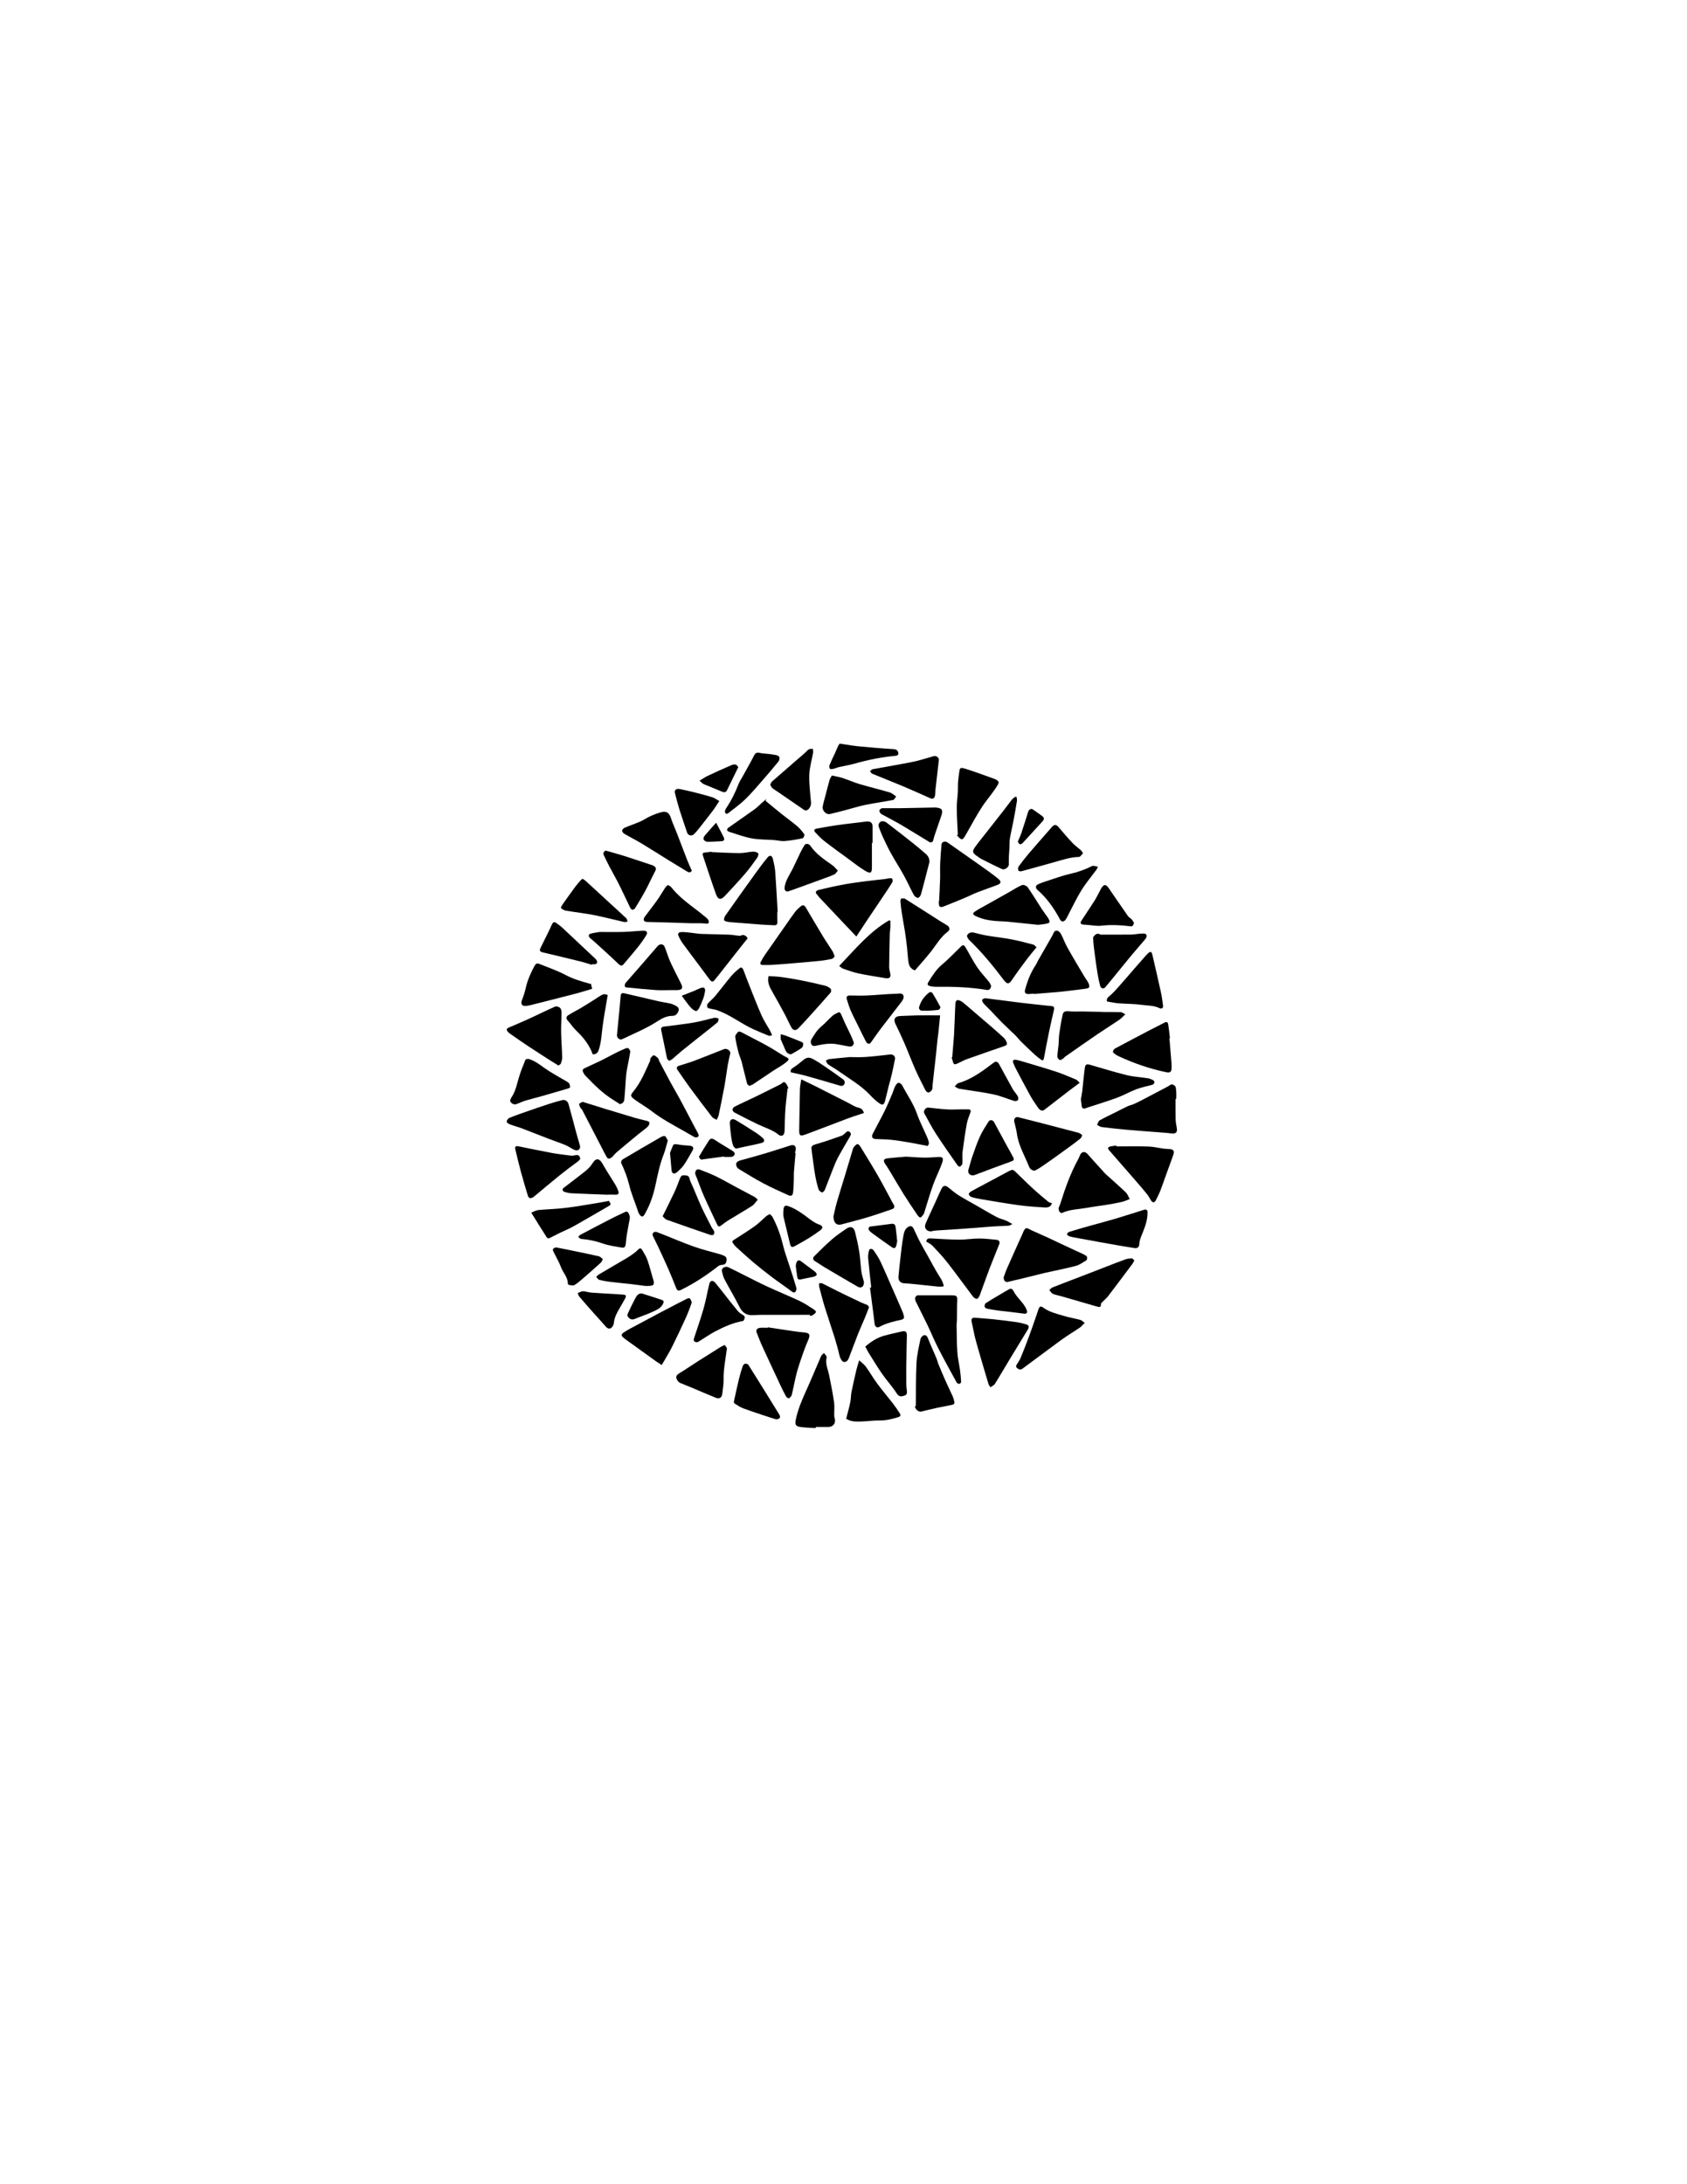 <?xml version="1.0" encoding="iso-8859-1"?>
<!-- Generator: Adobe Illustrator 22.0.1, SVG Export Plug-In . SVG Version: 6.00 Build 0)  -->
<svg version="1.1" id="Layer_1" xmlns="http://www.w3.org/2000/svg" xmlns:xlink="http://www.w3.org/1999/xlink" x="0px" y="0px"
	 viewBox="0 0 612 792" style="enable-background:new 0 0 612 792;" xml:space="preserve">
<g>
	<path d="M302.292,441.352c0.421-1.788,0.773-3.595,1.279-5.359c0.893-3.114,1.888-6.198,2.826-9.299
		c1.004-3.322,1.988-6.649,2.991-9.971c0.09-0.297,0.201-0.625,0.404-0.842c0.385-0.409,0.816-0.979,1.284-1.038
		c0.329-0.042,0.85,0.591,1.116,1.026c2.167,3.539,4.351,7.07,6.418,10.667c1.788,3.112,3.429,6.309,5.138,9.467
		c0.148,0.273,0.321,0.534,0.471,0.806c0.441,0.798,0.201,1.37-0.633,1.651c-2.955,0.999-5.897,2.042-8.883,2.939
		c-3.1,0.931-6.246,1.712-9.372,2.558c-1.635,0.442-2.689-0.316-2.911-2.098c-0.02-0.157-0.003-0.319-0.003-0.479
		C302.377,441.371,302.335,441.362,302.292,441.352z"/>
	<path d="M302.781,346.856c-0.33,0.288-0.635,0.773-1.024,0.855c-1.531,0.32-3.081,0.583-4.637,0.738
		c-3.652,0.362-7.31,0.659-10.968,0.964c-2.165,0.181-4.332,0.349-6.5,0.48c-0.962,0.058-1.931,0.003-2.896,0.011
		c-0.907,0.008-1.126-0.45-0.739-1.187c0.452-0.859,0.94-1.706,1.492-2.503c2.456-3.545,4.939-7.071,7.416-10.601
		c1.171-1.669,2.308-3.365,3.544-4.985c0.573-0.752,1.311-1.393,2.037-2.01c0.693-0.588,1.334-0.371,1.778,0.376
		c2.084,3.501,4.132,7.025,6.245,10.509c1.128,1.859,2.385,3.639,3.535,5.486C302.368,345.475,302.489,346.074,302.781,346.856z"/>
	<path d="M364.092,463.208c0.321-0.868,0.705-2.092,1.219-3.258c1.81-4.115,3.653-8.215,5.509-12.31
		c0.367-0.81,0.673-1.891,1.33-2.243c0.475-0.254,1.496,0.47,2.254,0.8c1.617,0.705,3.23,1.42,4.831,2.162
		c3.576,1.659,7.142,3.339,10.715,5.006c1.095,0.511,2.209,0.983,3.289,1.523c0.414,0.207,0.912,0.484,1.086,0.861
		c0.15,0.324,0.043,1.072-0.204,1.226c-1.25,0.778-2.511,1.693-3.9,2.062c-3.623,0.962-7.319,1.645-10.977,2.476
		c-1.944,0.442-3.868,0.97-5.806,1.442c-2.611,0.635-5.222,1.273-7.843,1.867C364.776,465.007,364.114,464.404,364.092,463.208z"/>
	<path d="M336.022,450.206c0.153-0.999,0.68-1.201,1.467-1.159c3.495,0.183,6.991,0.428,10.488,0.456
		c2.372,0.019,4.747-0.404,7.121-0.411c2.127-0.006,4.258,0.262,6.382,0.46c0.983,0.092,1.365,0.715,0.996,1.663
		c-1.137,2.916-2.369,5.795-3.482,8.72c-1.236,3.249-2.36,6.542-3.589,9.794c-0.188,0.497-0.64,1.182-1.04,1.233
		c-0.436,0.056-1.092-0.419-1.415-0.843c-3.065-4.033-6.018-8.151-9.131-12.145c-1.716-2.2-3.634-4.249-5.553-6.279
		C337.652,451.045,336.742,450.672,336.022,450.206z"/>
	<path d="M374.531,360.307c-0.393,0.042-0.921,0.154-1.446,0.144c-1.13-0.022-1.493-0.519-1.201-1.608
		c0.853-3.183,2.027-6.228,3.882-8.982c0.305-0.453,0.486-0.989,0.759-1.466c1.591-2.791,3.195-5.574,4.789-8.363
		c0.271-0.475,0.571-0.943,0.765-1.45c0.287-0.752,0.774-1.324,1.566-1.077c0.5,0.156,1.005,0.686,1.258,1.177
		c0.855,1.658,1.495,3.431,2.406,5.054c1.974,3.517,4.059,6.971,6.114,10.442c0.439,0.742,1.008,1.413,1.389,2.18
		c0.243,0.489,0.462,1.177,0.291,1.621c-0.123,0.319-0.894,0.476-1.399,0.547c-2.076,0.294-4.16,0.536-6.243,0.783
		c-1.327,0.157-2.654,0.313-3.985,0.429c-2.749,0.238-5.5,0.45-8.251,0.664C375.042,360.416,374.854,360.354,374.531,360.307z"/>
	<path d="M384.017,438.072c0.191-0.478,0.496-1.116,0.704-1.785c1.724-5.548,3.682-10.999,6.503-16.105
		c0.282-0.511,0.437-1.092,0.721-1.602c0.616-1.108,1.764-1.079,2.593-0.119c1.795,2.079,3.676,4.083,5.523,6.118
		c0.341,0.376,0.654,0.782,1.027,1.121c2.434,2.213,4.924,4.366,7.296,6.643c0.657,0.631,0.973,1.617,1.446,2.44
		c-0.925,0.347-1.827,0.795-2.781,1.018c-1.791,0.417-3.607,0.738-5.423,1.036c-2.517,0.413-5.054,0.711-7.564,1.16
		c-2.882,0.516-5.872,0.508-8.61,1.757C384.731,440.083,384.048,439.343,384.017,438.072z"/>
	<path d="M426.463,398.494c0,2.382-0.039,4.765,0.018,7.146c0.025,1.054,0.176,2.118,0.392,3.152
		c0.367,1.757-0.238,2.421-2.003,2.179c-1.285-0.176-2.585-0.245-3.879-0.347c-4.052-0.321-8.108-0.605-12.157-0.964
		c-3.07-0.272-6.137-0.602-9.195-0.988c-0.577-0.073-1.105-0.53-1.656-0.81c0.306-0.55,0.475-1.344,0.943-1.609
		c1.934-1.095,3.96-2.027,5.951-3.023c1.387-0.694,2.754-1.428,4.16-2.08c0.738-0.342,1.564-0.491,2.307-0.824
		c1.176-0.527,2.327-1.114,3.47-1.712c3.014-1.576,6.014-3.18,9.031-4.75c0.591-0.308,0.973-1.002,1.965-0.425
		c0.975,0.567,0.75,1.364,0.857,2.064c0.149,0.976,0.037,1.992,0.037,2.99C426.622,398.495,426.543,398.494,426.463,398.494z"/>
	<path d="M340.687,326.77c0.124-2.69,0.278-5.379,0.36-8.07c0.056-1.864-0.051-3.733,0.026-5.595
		c0.095-2.29,0.287-4.577,0.476-6.862c0.081-0.986,1.244-1.415,2.143-0.793c2.161,1.496,4.305,3.016,6.454,4.528
		c2.761,1.944,5.531,3.874,8.274,5.842c1.339,0.961,2.67,1.945,3.921,3.017c0.902,0.774,0.769,1.548-0.325,1.972
		c-2.44,0.946-4.929,1.764-7.369,2.711c-1.49,0.578-2.912,1.328-4.387,1.946c-2.563,1.074-5.131,2.137-7.721,3.144
		c-1.556,0.605-1.95,0.292-1.96-1.364c-0.001-0.16,0-0.32,0-0.48C340.614,326.767,340.65,326.768,340.687,326.77z"/>
	<path d="M359.288,503.038c-0.302-0.523-0.601-0.873-0.72-1.275c-1.532-5.169-3.089-10.331-4.528-15.526
		c-0.656-2.369-1.069-4.805-1.59-7.211c-0.176-0.815,0.364-1.296,1.226-1.215c2.163,0.203,4.336,0.307,6.495,0.538
		c2.894,0.309,5.784,0.662,8.665,1.072c1.188,0.169,2.364,0.48,3.516,0.826c1.096,0.329,0.96,1.101,0.485,1.883
		c-2.237,3.685-4.491,7.36-6.721,11.05c-1.739,2.878-3.424,5.79-5.202,8.644C360.62,502.295,359.969,502.545,359.288,503.038z"/>
	<path d="M279.26,440.223c0.379,0.401,0.805,0.693,1.015,1.098c1.627,3.13,2.86,6.392,3.686,9.845
		c0.707,2.955,1.801,5.818,2.723,8.722c0.756,2.38,1.548,4.75,2.235,7.15c0.114,0.399-0.095,1.046-0.387,1.369
		c-0.431,0.477-0.888,0.211-1.413-0.187c-2.282-1.726-4.67-3.313-6.956-5.035c-2.259-1.702-4.483-3.457-6.648-5.278
		c-2.224-1.871-4.368-3.839-6.523-5.79c-0.419-0.38-0.733-0.877-1.089-1.326c-0.444-0.559-0.184-0.868,0.342-1.206
		c2.571-1.651,5.17-3.266,7.654-5.04c1.443-1.03,2.677-2.35,4.029-3.511C278.272,440.739,278.709,440.553,279.26,440.223z"/>
	<path d="M310.66,339.588c-1.915-2.015-3.544-3.723-5.167-5.438c-2.77-2.927-5.539-5.855-8.302-8.79
		c-0.295-0.313-0.518-0.693-0.815-1.003c-0.869-0.906-0.164-1.476,0.544-1.647c3.112-0.754,6.242-1.451,9.391-2.032
		c2.659-0.491,5.349-0.824,8.033-1.174c2.259-0.295,4.528-0.508,6.791-0.772c0.422-0.049,0.834-0.211,1.256-0.242
		c0.425-0.032,1.083-0.123,1.234,0.094c0.224,0.321,0.279,1.002,0.08,1.337c-0.919,1.547-1.94,3.033-2.942,4.53
		c-2.2,3.285-4.414,6.559-6.613,9.844C313.062,335.918,311.998,337.556,310.66,339.588z"/>
	<path d="M357.37,361.947c1.657,0.212,3.084,0.395,4.511,0.578c2.845,0.364,5.688,0.748,8.536,1.087
		c2.855,0.34,5.715,0.636,8.574,0.948c0.862,0.094,1.725,0.168,2.587,0.261c0.757,0.082,0.949,0.556,0.799,1.225
		c-0.588,2.636-1.22,5.262-1.766,7.906c-0.673,3.256-1.288,6.524-1.901,9.792c-0.133,0.708-0.438,0.947-1.037,0.509
		c-0.793-0.58-1.581-1.176-2.302-1.841c-1.697-1.566-3.369-3.16-5.017-4.777c-0.705-0.692-1.288-1.509-1.993-2.201
		c-1.62-1.589-3.309-3.108-4.916-4.709c-1.364-1.359-2.642-2.805-3.978-4.193c-0.887-0.922-1.846-1.778-2.694-2.733
		c-0.294-0.331-0.572-0.945-0.455-1.294C356.421,362.198,357.088,362.082,357.37,361.947z"/>
	<path d="M253.524,411.746c-0.161,0.201-0.298,0.541-0.515,0.603c-0.333,0.095-0.784,0.118-1.073-0.037
		c-1.375-0.737-2.705-1.556-4.064-2.323c-3.854-2.177-7.77-4.241-11.299-6.962c-1.951-1.504-4.111-2.735-6.12-4.168
		c-1.959-1.397-1.799-1.716-0.64-3.134c2.684-3.285,4.267-7.195,6-11.011c0.141-0.31,0.007-0.778,0.195-1.026
		c0.325-0.43,0.867-1.094,1.199-1.03c0.573,0.109,1.09,0.662,1.559,1.105c0.2,0.189,0.181,0.59,0.324,0.862
		c1.413,2.692,2.818,5.387,4.268,8.059c1.063,1.959,2.223,3.865,3.278,5.827c1.723,3.205,3.393,6.438,5.091,9.656
		c0.457,0.867,0.94,1.72,1.396,2.588C253.265,411.027,253.357,411.327,253.524,411.746z"/>
	<path d="M293.822,476.763c-5.378,0-10.757-0.007-16.135,0.005c-1.46,0.003-2.923,0.01-4.379,0.107
		c-2.376,0.158-3.94-0.769-5.031-2.963c-1.687-3.396-3.664-6.647-5.433-10.004c-0.483-0.916-0.73-1.977-0.962-3
		c-0.239-1.055,1.188-1.929,2.347-1.395c1.786,0.824,3.523,1.754,5.285,2.631c2.97,1.478,5.911,3.016,8.921,4.407
		c3.872,1.789,7.831,3.391,11.689,5.206c1.758,0.827,3.38,1.95,5.031,2.99c0.382,0.24,0.959,0.88,0.885,1.007
		c-0.268,0.458-0.746,0.821-1.205,1.128c-0.274,0.183-0.662,0.196-0.998,0.285C293.833,477.033,293.828,476.898,293.822,476.763z"/>
	<path d="M281.983,330.651c0,1.24-0.046,2.482,0.014,3.719c0.051,1.051-0.554,1.166-1.353,1.124
		c-1.517-0.08-3.037-0.128-4.552-0.237c-2.891-0.209-5.78-0.451-8.669-0.683c-1.064-0.085-2.134-0.131-3.187-0.29
		c-0.548-0.083-1.381-0.25-1.517-0.601c-0.173-0.444,0.087-1.214,0.408-1.669c3.627-5.154,7.286-10.285,10.971-15.398
		c1.378-1.912,2.789-3.806,4.29-5.621c0.906-1.096,1.671-0.88,2.015,0.533c0.37,1.52,0.719,3.069,0.833,4.624
		c0.354,4.826,0.592,9.661,0.875,14.493C282.067,330.646,282.025,330.648,281.983,330.651z"/>
	<path d="M239.602,494.652c-0.524-0.334-1.066-0.645-1.571-1.007c-3.506-2.511-7.007-5.029-10.502-7.554
		c-0.573-0.414-1.153-0.832-1.657-1.322c-0.551-0.535-0.339-1.104,0.214-1.48c0.834-0.568,1.702-1.095,2.591-1.573
		c3.733-2.008,7.473-4.003,11.224-5.978c3.12-1.644,6.253-3.265,9.399-4.86c0.288-0.146,0.936-0.162,1.029-0.007
		c0.295,0.493,0.689,1.19,0.539,1.641c-0.638,1.925-1.386,3.822-2.227,5.669c-1.556,3.422-3.162,6.824-4.833,10.192
		c-0.883,1.781-1.942,3.474-2.929,5.203c-0.276,0.483-0.579,0.95-0.87,1.424C239.872,494.885,239.737,494.768,239.602,494.652z"/>
	<path d="M341.051,368.177c-0.215,2.167-0.404,4.173-0.616,6.177c-0.095,0.898-0.254,1.789-0.349,2.687
		c-0.181,1.706-0.319,3.416-0.506,5.121c-0.416,3.794-0.853,7.585-1.279,11.378c-0.062,0.549,0.039,1.18-0.204,1.627
		c-0.242,0.447-0.785,0.89-1.267,0.989c-0.303,0.062-0.892-0.433-1.087-0.815c-1.279-2.497-2.563-4.998-3.697-7.563
		c-1.398-3.165-2.61-6.411-3.98-9.589c-1.006-2.334-2.123-4.622-3.218-6.917c-0.832-1.744-0.182-2.803,1.762-2.86
		c2.024-0.059,4.045-0.195,6.069-0.226C335.321,368.147,337.965,368.177,341.051,368.177z"/>
	<path d="M238.04,446.667c0.577,0.218,1.385,0.511,2.183,0.827c3.885,1.539,7.725,3.202,11.664,4.589
		c3.124,1.1,6.368,1.86,9.555,2.782c0.373,0.108,0.726,0.287,1.09,0.427c1.017,0.392,1.226,1.126,0.979,2.125
		c-0.217,0.879-0.735,1.198-1.614,1.233c-0.475,0.019-1.022,0.205-1.394,0.497c-4.219,3.304-8.67,6.235-13.491,8.593
		c-0.815,0.399-1.329,0.281-1.674-0.576c-0.92-2.281-1.811-4.575-2.798-6.827c-1.244-2.839-2.563-5.646-3.869-8.457
		c-0.578-1.243-1.226-2.453-1.803-3.695C236.475,447.342,236.926,446.633,238.04,446.667z"/>
	<path d="M332.728,469.697c3.662,0,7.024,0,10.386,0c0.924,0,1.85-0.03,2.773,0.008c1.169,0.048,1.434,0.579,1.381,1.689
		c-0.117,2.405-0.064,4.817-0.1,7.227c-0.009,0.577-0.147,1.153-0.136,1.728c0.062,3.334,0.045,6.675,0.269,10
		c0.15,2.221,0.686,4.413,0.994,6.626c0.189,1.362,0.305,2.737,0.375,4.11c0.012,0.234-0.352,0.669-0.573,0.689
		c-0.325,0.03-0.854-0.13-0.99-0.378c-2.286-4.167-4.588-8.328-6.752-12.56c-1.458-2.852-2.671-5.829-4.059-8.719
		c-1.321-2.752-2.743-5.455-4.075-8.201c-0.204-0.421-0.296-0.994-0.192-1.438C332.114,470.124,332.575,469.857,332.728,469.697z"/>
	<path d="M278.552,481.293c2.173,0.329,4.345,0.67,6.52,0.983c2.098,0.302,4.192,0.673,6.302,0.835
		c2.303,0.177,2.722,0.727,1.827,2.791c-0.525,1.21-1.042,2.427-1.474,3.671c-0.908,2.615-1.871,5.22-2.6,7.887
		c-0.752,2.748-1.219,5.572-1.896,8.342c-0.118,0.484-0.598,0.963-1.04,1.239c-0.153,0.096-0.842-0.35-1.034-0.69
		c-0.725-1.286-1.373-2.617-2-3.955c-2.244-4.786-4.486-9.573-6.687-14.379c-0.731-1.597-1.34-3.25-1.995-4.882
		c-0.329-0.821,0.193-1.573,1.241-1.658c0.931-0.076,1.874-0.016,2.811-0.016C278.535,481.404,278.544,481.349,278.552,481.293z"/>
	<path d="M264.939,381.836c-0.361,1.679-0.717,3.082-0.957,4.505c-0.436,2.589-0.742,5.201-1.215,7.783
		c-0.633,3.457-1.372,6.895-2.067,10.341c-0.016,0.077-0.034,0.156-0.067,0.226c-0.209,0.456-0.421,0.91-0.633,1.365
		c-0.567-0.338-1.297-0.549-1.674-1.035c-2.741-3.536-5.437-7.108-8.093-10.709c-1.535-2.08-2.977-4.229-4.445-6.358
		c-0.586-0.85-0.166-1.286,0.68-1.553c1.861-0.588,3.741-1.128,5.564-1.817c3.545-1.339,7.049-2.783,10.584-4.149
		C263.701,380.016,264.941,380.954,264.939,381.836z"/>
	<path d="M405.005,415.698c3.864,0,7.73-0.083,11.59,0.036c1.834,0.057,3.653,0.514,5.483,0.757c0.748,0.099,1.509,0.1,2.263,0.167
		c1.341,0.119,1.783,0.705,1.346,1.974c-0.839,2.436-1.757,4.845-2.634,7.268c-0.705,1.947-1.356,3.915-2.112,5.841
		c-0.481,1.226-1.078,2.412-1.686,3.582c-0.415,0.797-1.114,0.823-1.615,0.087c-0.506-0.743-0.88-1.586-1.438-2.284
		c-1.293-1.616-2.647-3.185-4.005-4.749c-3.266-3.763-6.556-7.504-9.818-11.271c-0.666-0.769-0.499-1.188,0.522-1.41
		c0.688-0.149,1.393-0.223,2.09-0.331C404.995,415.477,405,415.587,405.005,415.698z"/>
	<path d="M369.1,405.033c2.346,0.593,4.695,1.174,7.038,1.78c4.917,1.273,9.83,2.56,14.744,3.843
		c0.225,0.059,0.472,0.093,0.662,0.212c0.373,0.234,0.999,0.518,1.001,0.786c0.003,0.421-0.331,0.957-0.684,1.247
		c-1.212,0.995-2.488,1.914-3.753,2.844c-1.452,1.068-2.912,2.125-4.38,3.171c-1.882,1.341-3.766,2.682-5.67,3.992
		c-0.772,0.531-1.58,1.021-2.41,1.457c-0.698,0.366-1.91-0.253-2.316-1.282c-1.586-4.017-3.887-7.769-4.455-12.17
		c-0.179-1.388-0.62-2.741-0.917-4.116C367.738,405.764,368.191,405.112,369.1,405.033z"/>
	<path d="M328.701,419.408c2.571,0.145,4.551,0.325,6.532,0.348c1.702,0.02,3.407-0.131,5.109-0.222
		c1.585-0.084,2.112,0.263,1.413,2.213c-0.962,2.686-2.302,5.236-3.262,7.922c-1.194,3.343-2.166,6.766-3.237,10.153
		c-0.059,0.185-0.112,0.395-0.235,0.532c-0.374,0.415-0.779,1.108-1.177,1.111c-0.394,0.003-0.871-0.649-1.178-1.103
		c-1.639-2.426-3.279-4.854-4.835-7.333c-1.62-2.581-3.138-5.226-4.714-7.835c-0.647-1.072-1.289-2.15-2.005-3.175
		c-0.776-1.109-0.609-1.812,0.725-1.978C324.305,419.735,326.791,419.578,328.701,419.408z"/>
	<path d="M367.272,443.853c-0.703,0.314-1.025,0.569-1.363,0.591c-1.822,0.118-3.651,0.138-5.472,0.267
		c-4.055,0.286-8.106,0.631-12.161,0.923c-2.706,0.195-5.416,0.331-8.123,0.516c-0.702,0.048-1.416,0.113-2.093,0.292
		c-1.24,0.328-2.655-0.691-2.476-1.953c0.106-0.743,0.475-1.461,0.791-2.16c1.063-2.352,2.16-4.69,3.236-7.036
		c0.651-1.419,1.241-2.868,1.944-4.26c0.623-1.234,1.388-1.321,2.485-0.452c1.232,0.976,2.421,2.031,3.749,2.858
		c2.257,1.405,4.608,2.658,6.918,3.977c2.283,1.305,4.534,2.668,6.858,3.896c1.06,0.56,2.274,0.818,3.389,1.285
		C365.648,442.888,366.287,443.312,367.272,443.853z"/>
	<path d="M315.277,473.979c-0.528,1.351-1.001,2.63-1.525,3.888c-0.81,1.941-1.7,3.849-2.473,5.804
		c-1.12,2.834-2.152,5.703-3.253,8.546c-0.316,0.815-0.727,1.654-1.775,1.652c-0.747-0.001-1.498-1.399-1.706-2.329
		c-0.485-2.168-1.081-4.316-1.742-6.438c-1.148-3.686-2.421-7.334-3.56-11.023c-0.77-2.495-1.414-5.029-2.078-7.556
		c-0.101-0.384-0.003-0.82,0.003-1.232c0.401,0.027,0.858-0.063,1.193,0.099c1.861,0.904,3.68,1.897,5.538,2.808
		c2.85,1.398,5.717,2.763,8.586,4.121c0.697,0.33,1.45,0.542,2.14,0.883C314.879,473.326,315.025,473.666,315.277,473.979z"/>
	<path d="M345.439,383.428c0.166-2.031,0.333-4.062,0.499-6.093c0.055-0.67,0.122-1.34,0.155-2.012
		c0.09-1.823,0.167-3.646,0.244-5.469c0.084-1.983,0.14-3.968,0.251-5.949c0.066-1.179,0.679-1.536,1.755-1.028
		c0.489,0.231,0.951,0.553,1.364,0.905c3.355,2.856,6.703,5.721,10.037,8.601c1.513,1.307,3.004,2.641,4.473,3.998
		c0.337,0.311,0.593,0.738,0.799,1.155c0.527,1.066,0.358,1.416-0.776,1.81c-4.465,1.551-8.939,3.078-13.389,4.671
		c-1.177,0.421-2.273,1.065-3.421,1.574c-1.257,0.558-1.469,0.432-1.839-0.949c-0.111-0.414-0.249-0.822-0.374-1.232
		C345.291,383.415,345.365,383.421,345.439,383.428z"/>
	<path d="M290.672,391.38c2.038,0.988,3.827,1.828,5.593,2.716c3.797,1.911,7.581,3.849,11.374,5.769
		c1.227,0.621,2.41,1.457,3.713,1.76c1.096,0.254,1.683,0.701,2.043,1.965c-0.544,0.175-1.134,0.358-1.719,0.555
		c-1.394,0.471-2.8,0.911-4.176,1.43c-5.072,1.913-10.124,3.88-15.205,5.77c-2.075,0.772-2.406,0.466-2.364-1.704
		c0.097-4.908,0.144-9.817,0.263-14.724C290.22,393.876,290.468,392.84,290.672,391.38z"/>
	<path d="M210.458,415.685c0.031,1.255-1.031,1.783-2.235,1.202c-1.056-0.509-2.017-1.231-3.095-1.676
		c-2.013-0.832-4.089-1.511-6.124-2.293c-3.285-1.261-6.55-2.577-9.841-3.822c-1.35-0.511-2.765-0.851-4.115-1.365
		c-0.495-0.188-1.237-0.656-1.236-0.994c0.002-0.473,0.494-1.185,0.95-1.373c2.124-0.875,4.301-1.621,6.471-2.38
		c2.576-0.901,5.155-1.795,7.75-2.64c1.632-0.531,3.286-1.006,4.95-1.428c1.021-0.259,1.999,0.288,2.327,1.446
		c0.969,3.418,1.839,6.864,2.766,10.295c0.408,1.509,0.86,3.005,1.291,4.507C210.383,415.389,210.439,415.616,210.458,415.685z"/>
	<path d="M278.798,353.938c1.52,0.107,3.06,0.133,4.576,0.34c2.407,0.329,4.808,0.719,7.191,1.192
		c2.911,0.577,5.809,1.229,8.693,1.933c0.734,0.179,1.482,0.578,2.041,1.079c0.253,0.226,0.28,1.139,0.038,1.418
		c-2.752,3.17-5.57,6.283-8.384,9.398c-1.104,1.222-2.226,2.428-3.374,3.608c-0.819,0.841-1.808,0.802-2.398-0.222
		c-0.895-1.552-1.585-3.222-2.434-4.803c-1.444-2.69-2.916-5.366-4.432-8.016C279.291,358.077,278.264,356.32,278.798,353.938z"/>
	<path d="M336.565,415.541c-2.617-0.5-4.878-0.97-7.154-1.356c-2.086-0.354-4.181-0.688-6.285-0.901
		c-1.811-0.183-3.642-0.171-5.463-0.266c-1.163-0.061-1.622-0.781-1.082-1.843c1.438-2.827,2.993-5.596,4.395-8.44
		c1.02-2.068,1.883-4.214,2.791-6.336c0.368-0.861,0.6-1.786,1.027-2.613c0.251-0.486,0.732-1.121,1.166-1.168
		c0.416-0.045,1.097,0.482,1.331,0.931c1.788,3.428,4.057,6.586,5.356,10.295c1.017,2.903,2.462,5.656,3.686,8.488
		c0.292,0.674,0.545,1.388,0.654,2.109C337.04,414.784,336.713,415.186,336.565,415.541z"/>
	<path d="M242.258,413.571c-0.535,1.828-0.891,3.486-1.503,5.044c-1.396,3.554-2.147,7.266-2.937,10.975
		c-0.746,3.504-1.84,6.887-3.585,10.036c-0.095,0.171-0.157,0.361-0.256,0.53c-0.685,1.171-1.239,1.27-2.019,0.169
		c-0.455-0.642-0.628-1.491-0.894-2.258c-0.947-2.73-2.081-5.416-2.76-8.212c-0.691-2.847-1.71-5.518-2.961-8.141
		c-0.141-0.295,0.169-1.087,0.491-1.279c4.574-2.729,9.181-5.405,13.8-8.058c0.477-0.274,1.283-0.611,1.588-0.405
		C241.734,412.32,241.966,413.08,242.258,413.571z"/>
	<path d="M211.377,399.534c2.708,0.845,5.379,1.692,8.057,2.512c3.657,1.121,7.314,2.238,10.982,3.323
		c1.272,0.376,2.576,0.646,3.863,0.971c0.597,0.151,1.391,0.247,1.325,1.022c-0.042,0.5-0.48,1.058-0.891,1.418
		c-1.026,0.898-2.157,1.676-3.211,2.543c-2.617,2.153-5.228,4.314-7.81,6.508c-0.653,0.555-1.15,1.292-1.798,1.853
		c-0.311,0.27-0.854,0.514-1.206,0.425c-0.337-0.085-0.619-0.584-0.824-0.956c-0.637-1.16-1.225-2.346-1.834-3.522
		c-0.933-1.801-1.869-3.6-2.8-5.402c-1.349-2.611-2.69-5.226-4.053-7.83c-0.123-0.236-0.434-0.375-0.551-0.611
		c-0.235-0.475-0.547-0.993-0.524-1.479C210.113,400.071,210.803,399.865,211.377,399.534z"/>
	<path d="M280.117,375.363c-0.456,0.103-0.862,0.34-1.132,0.233c-1.923-0.76-3.838-1.55-5.72-2.407
		c-4.593-2.093-8.565-5.385-13.42-6.971c-0.692-0.226-1.44-0.274-2.149-0.454c-0.383-0.097-0.951-0.211-1.058-0.472
		c-0.159-0.386-0.158-1.061,0.086-1.347c0.827-0.969,1.874-1.753,2.687-2.732c1.999-2.411,3.868-4.931,5.885-7.326
		c0.891-1.058,1.962-1.989,3.054-2.846c0.631-0.496,1.084,0.031,1.326,0.66c0.796,2.067,1.565,4.144,2.388,6.201
		c1.389,3.473,2.735,6.967,4.249,10.386c0.787,1.777,1.903,3.406,2.852,5.113C279.466,373.943,279.71,374.518,280.117,375.363z"/>
	<path d="M250.962,315.701c-0.467,0.898-1.151,0.654-1.855,0.226c-2.244-1.364-4.493-2.721-6.727-4.102
		c-3.227-1.996-6.42-4.049-9.672-6.003c-2.043-1.228-4.184-2.293-6.242-3.497c-0.376-0.22-0.807-0.774-0.778-1.14
		c0.03-0.379,0.52-0.874,0.925-1.046c1.908-0.81,3.881-1.47,5.78-2.298c1.214-0.529,2.307-1.334,3.517-1.877
		c1.279-0.575,2.607-1.075,3.958-1.449c1.918-0.531,2.918,0.211,3.515,2.082c0.558,1.747,1.359,3.416,2.023,5.131
		c1.313,3.391,2.59,6.795,3.914,10.181C249.815,313.178,250.4,314.412,250.962,315.701z"/>
	<path d="M331.924,351.871c-1.587-0.52-2.151-1.684-2.349-2.983c-0.267-1.751-0.327-3.533-0.525-5.296
		c-0.215-1.912-0.451-3.822-0.745-5.723c-0.352-2.282-0.8-4.549-1.158-6.83c-0.213-1.358-0.363-2.728-0.477-4.099
		c-0.031-0.377,0.091-1.048,0.284-1.105c0.439-0.129,1.067-0.124,1.44,0.11c4.241,2.657,8.445,5.371,12.666,8.059
		c0.827,0.526,1.695,0.987,2.521,1.514c0.978,0.624,1.156,1.626,0.256,2.297c-2.658,1.98-4.219,4.846-6.216,7.365
		C335.796,347.484,333.814,349.664,331.924,351.871z"/>
	<path d="M308.197,383.297c1.547,0,3.647,0.114,5.729-0.027c3.019-0.205,6.029-0.572,9.037-0.917
		c1.04-0.119,1.937,0.723,1.723,1.693c-0.41,1.864-0.755,3.742-1.188,5.6c-0.354,1.517-0.812,3.009-1.195,4.52
		c-0.412,1.626-0.761,3.269-1.188,4.891c-0.487,1.854-1.068,1.815-2.565,0.68c-1.007-0.763-1.949-1.637-2.808-2.564
		c-3.364-3.627-7.661-6.019-11.624-8.851c-1.209-0.864-2.543-1.554-3.751-2.42c-0.377-0.27-0.53-0.854-0.785-1.295
		c0.4-0.197,0.785-0.52,1.203-0.569C303.068,383.772,305.359,383.573,308.197,383.297z"/>
	<path d="M306.975,514.421c0.53-2.101,1.084-4.041,1.493-6.012c0.255-1.229,0.199-2.523,0.446-3.755
		c0.545-2.717,1.177-5.416,1.809-8.115c0.227-0.968,0.559-1.911,0.965-3.279c0.983,0.917,1.842,1.501,2.412,2.293
		c1.452,2.017,2.693,4.187,4.169,6.184c1.788,2.42,3.753,4.71,5.598,7.089c0.887,1.145,1.714,2.342,2.492,3.563
		c0.385,0.605,0.556,1.17-0.519,1.486c-2.144,0.63-4.244,1.219-6.536,1.189c-2.523-0.033-5.05,0.367-7.577,0.4
		C310.069,515.489,308.357,515.394,306.975,514.421z"/>
	<path d="M202.57,386.359c-1.045-0.648-2.044-1.247-3.024-1.877c-2.661-1.71-5.326-3.413-7.964-5.157
		c-1.96-1.296-3.885-2.648-5.817-3.987c-0.523-0.362-1.083-0.706-1.505-1.169c-0.683-0.749-0.515-1.222,0.376-1.601
		c2.404-1.023,4.815-2.034,7.19-3.123c3.198-1.466,6.346-3.044,9.567-4.457c0.459-0.201,1.362,0.078,1.771,0.452
		c0.386,0.353,0.54,1.122,0.54,1.708c-0.003,2.355-0.194,4.711-0.148,7.063c0.059,3.063,0.317,6.121,0.399,9.184
		c0.02,0.757-0.254,1.54-0.497,2.276C203.375,385.922,202.969,386.064,202.57,386.359z"/>
	<path d="M332.247,509.847c0.057-5.201-0.039-10.41,0.23-15.599c0.151-2.912,0.854-5.803,1.436-8.679
		c0.112-0.551,0.745-1.284,1.26-1.403c0.879-0.204,1.254,0.549,1.576,1.375c0.924,2.368,2.002,4.676,2.988,7.021
		c0.286,0.68,0.422,1.423,0.705,2.106c0.877,2.116,1.766,4.228,2.697,6.32c0.794,1.785,1.68,3.53,2.469,5.317
		c0.295,0.668,0.506,1.395,0.623,2.116c0.131,0.807-0.605,0.934-1.137,1.051c-1.68,0.37-3.383,0.635-5.064,1.001
		c-1.943,0.422-3.871,0.911-5.807,1.365c-1.038,0.244-2.303-0.866-2.284-1.995C332.042,509.844,332.144,509.845,332.247,509.847z"/>
	<path d="M271.17,340.324c-0.49,0.603-1.041,1.264-1.573,1.938c-2.192,2.776-4.377,5.557-6.567,8.335
		c-1.289,1.635-2.552,3.293-3.885,4.892c-0.576,0.69-1.178,0.416-1.654-0.227c-1.166-1.577-2.325-3.159-3.499-4.73
		c-2.112-2.827-4.259-5.629-6.334-8.483c-0.618-0.849-1.128-1.801-1.537-2.77c-0.423-1.002,0.397-1.298,1.124-1.311
		c1.101-0.02,2.206,0.124,3.306,0.236c1.29,0.131,2.572,0.388,3.863,0.438c3.359,0.13,6.722,0.145,10.081,0.274
		c1.249,0.048,2.489,0.31,3.738,0.419c0.319,0.028,0.672-0.116,0.98-0.249C269.822,338.822,271.194,339.6,271.17,340.324z"/>
	<path d="M411.497,457.076c-0.298,0.523-0.47,0.918-0.721,1.253c-2.908,3.888-5.809,7.782-8.759,11.638
		c-0.602,0.787-1.405,1.418-2.1,2.136c-0.215,0.222-0.55,0.506-0.535,0.742c0.089,1.364-0.683,1.136-1.509,0.897
		c-4.307-1.248-8.615-2.495-12.925-3.735c-1.014-0.292-2.082-0.451-3.034-0.875c-0.516-0.23-0.84-0.891-1.251-1.357
		c0.382-0.322,0.714-0.773,1.155-0.947c3.474-1.373,6.97-2.69,10.457-4.031c2.944-1.133,5.885-2.276,8.827-3.412
		c2.365-0.914,4.718-1.864,7.105-2.715c0.765-0.273,1.623-0.354,2.441-0.365C410.921,456.302,411.2,456.792,411.497,457.076z"/>
	<path d="M295.905,517.836c-1.958-0.138-3.939-0.139-5.867-0.461c-1.412-0.236-1.664-0.979-1.387-2.4
		c0.746-3.82,2.275-7.348,3.872-10.87c1.854-4.088,3.542-8.251,5.347-12.362c0.195-0.444,0.689-0.757,1.044-1.131
		c0.352,0.522,1.097,1.147,0.991,1.549c-0.616,2.347,0.461,4.393,0.898,6.557c0.65,3.216,1.298,6.438,1.768,9.684
		c0.227,1.571,0.033,3.202,0.06,4.805c0.007,0.422,0.085,0.856,0.207,1.261c0.444,1.479-0.592,2.92-2.183,2.948
		c-1.579,0.028-3.159,0.006-4.738,0.006C295.913,517.56,295.909,517.698,295.905,517.836z"/>
	<path d="M288.615,418.103c-0.203,2.299-0.43,4.597-0.598,6.899c-0.074,1.008,0,2.025-0.04,3.036
		c-0.057,1.424-0.095,2.853-0.258,4.267c-0.135,1.166-0.644,1.569-1.701,1.096c-3.106-1.388-6.211-2.797-9.217-4.384
		c-2.908-1.535-5.697-3.297-8.528-4.975c-0.325-0.192-0.681-0.431-0.866-0.742c-0.784-1.316-0.319-2.13,1.293-2.568
		c3.129-0.85,6.253-1.719,9.359-2.647c2.943-0.879,5.857-1.855,8.791-2.765c1.31-0.406,2.091,0.38,1.77,1.728
		c-0.081,0.341-0.136,0.688-0.203,1.032C288.483,418.088,288.549,418.095,288.615,418.103z"/>
	<path d="M277.701,290.35c1.879,1.551,3.739,3.126,5.643,4.646c1.932,1.543,3.959,2.973,5.843,4.571
		c0.995,0.844,1.849,1.891,2.596,2.966c0.169,0.243-0.291,1.364-0.597,1.428c-2.146,0.445-4.319,0.837-6.502,1.003
		c-1.324,0.101-2.679-0.266-4.024-0.366c-2.648-0.198-5.343-0.117-7.936-0.597c-2.748-0.509-5.407-1.515-8.092-2.347
		c-1.034-0.32-1.165-0.962-0.289-1.589c3.117-2.229,6.294-4.375,9.405-6.613c0.959-0.69,1.777-1.576,2.668-2.362
		c0.556-0.491,1.129-0.962,1.695-1.443C277.976,289.881,277.838,290.115,277.701,290.35z"/>
	<path d="M192.294,434.506c-0.237-0.216-0.638-0.405-0.724-0.689c-0.898-2.954-1.787-5.912-2.595-8.891
		c-0.726-2.678-1.359-5.381-2.012-8.078c-0.256-1.058,0.086-1.398,1.115-1.191c4.029,0.81,8.051,1.663,12.093,2.405
		c2.317,0.425,4.665,0.685,7.004,0.979c0.459,0.058,0.958-0.005,1.408-0.126c0.782-0.211,1.436-0.122,1.775,0.667
		c0.333,0.776-0.182,1.169-0.77,1.604c-2.305,1.704-4.606,3.418-6.835,5.219c-3.133,2.533-6.195,5.154-9.307,7.713
		C193.196,434.323,192.795,434.344,192.294,434.506z"/>
	<path d="M316.307,305.661c0,2.79,0,5.58,0,8.37c0,0.08-0.004,0.16-0.003,0.24c0.053,2.315-0.45,2.696-2.5,1.455
		c-2.105-1.274-4.049-2.819-6.042-4.276c-2.912-2.128-5.84-4.236-8.688-6.447c-1.219-0.946-2.291-2.095-3.353-3.223
		c-0.479-0.51-0.477-1.12,0.411-1.287c1.768-0.332,3.536-0.66,5.312-0.946c1.704-0.274,3.414-0.511,5.126-0.73
		c2.027-0.259,4.059-0.481,6.088-0.722c0.624-0.074,1.245-0.213,1.87-0.228c1.415-0.034,2.011,0.559,2.013,1.921
		c0.002,1.957,0,3.914,0,5.872C316.464,305.661,316.386,305.661,316.307,305.661z"/>
	<path d="M376.555,335.344c-3.155-0.328-6.529-0.685-9.905-1.024c-1.102-0.111-2.208-0.215-3.314-0.249
		c-3.244-0.1-6.423-0.461-9.397-1.911c-1.008-0.492-1.22-0.96-0.326-1.575c1.416-0.975,2.967-1.755,4.47-2.602
		c2.723-1.534,5.454-3.054,8.177-4.587c1.498-0.843,2.934-1.833,4.513-2.473c0.512-0.208,1.684,0.279,2.049,0.801
		c1.786,2.554,3.385,5.238,5.085,7.853c0.726,1.116,1.572,2.155,2.293,3.274c0.298,0.463,0.681,1.146,0.531,1.541
		c-0.132,0.347-0.94,0.505-1.476,0.614C378.447,335.17,377.615,335.218,376.555,335.344z"/>
	<path d="M274.897,435.002c-0.773,0.875-1.267,1.742-2.012,2.22c-2.737,1.758-5.57,3.368-8.341,5.075
		c-1.032,0.636-2.022,1.352-2.977,2.099c-0.652,0.51-1.047,0.383-1.371-0.309c-1.607-3.438-3.266-6.853-4.803-10.322
		c-0.982-2.216-1.791-4.508-2.661-6.772c-0.22-0.572-0.592-1.195-0.522-1.747c0.145-1.137,0.833-1.477,1.889-1.057
		c1.926,0.765,3.874,1.497,5.732,2.406c2.364,1.157,4.644,2.483,6.967,3.724c2.315,1.237,4.643,2.447,6.951,3.698
		C274.111,434.214,274.39,434.56,274.897,435.002z"/>
	<path d="M392.107,398.606c0.161-0.923,0.386-1.96,0.514-3.008c0.206-1.679,0.336-3.367,0.52-5.048
		c0.132-1.208,0.279-2.416,0.459-3.618c0.152-1.02,0.807-1.13,1.674-0.88c4.466,1.285,8.907,2.674,13.417,3.783
		c2.538,0.624,5.196,0.749,7.79,1.162c0.664,0.106,1.316,0.401,1.918,0.715c0.222,0.116,0.434,0.571,0.381,0.813
		c-0.067,0.305-0.362,0.713-0.641,0.794c-1.912,0.558-3.904,0.889-5.759,1.587c-2.417,0.909-4.681,2.226-7.101,3.122
		c-3.438,1.274-6.959,2.325-10.444,3.473c-0.333,0.11-0.661,0.234-0.991,0.353c-0.865,0.311-1.352-0.004-1.433-0.884
		C392.343,400.228,392.223,399.489,392.107,398.606z"/>
	<path d="M393.512,479.691c-0.762,0.741-1.202,1.309-1.767,1.694c-2.199,1.497-4.5,2.852-6.65,4.414
		c-4.796,3.485-9.518,7.071-14.295,10.583c-0.282,0.207-0.893,0.294-1.159,0.129c-0.585-0.363-1.411-0.747-0.783-1.741
		c0.523-0.827,1.093-1.647,1.462-2.545c1.097-2.671,2.136-5.367,3.138-8.076c0.921-2.491,1.765-5.01,2.641-7.518
		c0.275-0.786,0.475-1.607,0.832-2.353c0.303-0.633,0.896-0.6,1.407-0.215c2.216,1.67,4.877,2.271,7.446,3.051
		c2.01,0.61,4.102,0.945,6.134,1.491C392.421,478.74,392.834,479.216,393.512,479.691z"/>
	<path d="M408.247,367.799c-0.819,0.744-1.469,1.486-2.258,2.022c-2.591,1.763-5.259,3.412-7.848,5.177
		c-3.915,2.669-7.792,5.395-11.676,8.109c-0.323,0.226-0.541,0.609-0.873,0.812c-0.369,0.226-0.971,0.576-1.19,0.435
		c-0.398-0.257-0.832-0.843-0.82-1.28c0.038-1.368,0.309-2.728,0.429-4.097c0.12-1.379,0.073-2.778,0.267-4.145
		c0.329-2.322,0.716-4.641,1.224-6.929c0.271-1.221,1.065-1.369,2.788-1.179c1.35,0.149,2.729,0.018,4.095,0.039
		c2.354,0.036,4.707,0.09,7.061,0.142c0.356,0.008,0.711,0.067,1.067,0.069c2.044,0.012,4.089-0.023,6.131,0.047
		C407.076,367.036,407.495,367.421,408.247,367.799z"/>
	<path d="M424.237,376.446c0.258,3.112,0.52,6.223,0.769,9.336c0.038,0.477,0.024,0.959,0.014,1.439
		c-0.028,1.465-0.519,1.87-1.951,1.571c-5.962-1.244-11.682-3.217-17.204-5.773c-0.532-0.246-1.05-0.547-1.517-0.898
		c-0.274-0.206-0.649-0.607-0.599-0.839c0.085-0.399,0.386-0.886,0.736-1.074c4.24-2.278,8.502-4.516,12.766-6.747
		c1.736-0.908,3.504-1.753,5.235-2.67c0.867-0.459,1.211,0.015,1.319,0.716c0.252,1.633,0.418,3.279,0.619,4.92
		C424.362,376.432,424.3,376.439,424.237,376.446z"/>
	<path d="M313.418,464.892c0.039,1.67-1.015,2.39-2.288,1.656c-4.032-2.326-8.045-4.686-12.05-7.059
		c-1.179-0.698-2.294-1.503-3.462-2.221c-0.833-0.512-0.79-1.197-0.232-1.751c2.119-2.103,4.236-4.216,6.484-6.176
		c1.59-1.385,3.366-2.563,5.104-3.767c1.578-1.093,2.751-0.707,3.211,1.12c0.6,2.386,1.146,4.794,1.528,7.223
		c0.373,2.367,0.46,4.778,0.772,7.156c0.146,1.116,0.525,2.201,0.8,3.3C313.342,464.601,313.401,464.828,313.418,464.892z"/>
	<path d="M376.013,343.491c-1.207,1.493-2.407,2.888-3.506,4.357c-1.808,2.415-3.616,4.835-5.299,7.337
		c-1.174,1.746-1.789,1.863-3.104,0.124c-3.835-5.071-7.847-9.983-12.444-14.397c-0.449-0.431-0.99-1.343-0.817-1.729
		c0.394-0.877,1.358-1.245,2.375-1.026c1.526,0.329,3.027,0.793,4.564,1.053c3.014,0.509,6.063,0.826,9.064,1.395
		c2.706,0.513,5.373,1.234,8.042,1.924C375.258,342.624,375.536,343.069,376.013,343.491z"/>
	<path d="M313.901,488.284c2.03-1.768,4.212-3.202,6.771-3.929c2.101-0.597,4.25-1.026,6.376-1.537
		c1.525-0.366,2.005,0.098,1.944,1.621c-0.109,2.73-0.108,5.464-0.155,8.197c-0.012,0.695-0.05,1.389-0.052,2.084
		c-0.006,2.502-0.022,5.004,0.008,7.506c0.01,0.824,0.189,1.645,0.218,2.469c0.032,0.907-0.359,1.257-1.355,1.517
		c-1.767,0.461-2.118-0.677-2.86-1.739c-1.527-2.186-3.319-4.188-4.841-6.377c-1.697-2.439-3.226-4.995-4.804-7.516
		C314.7,489.858,314.333,489.083,313.901,488.284z"/>
	<path d="M304.438,350.251c5.74-5.975,10.913-12.356,18.091-16.529c0.159,0.058,0.318,0.115,0.477,0.173
		c0,0.843,0.029,1.687-0.009,2.529c-0.032,0.707-0.19,1.409-0.207,2.115c-0.097,3.984-0.19,7.969-0.23,11.955
		c-0.008,0.771,0.164,1.56,0.359,2.313c0.382,1.476-0.154,2.135-1.661,1.884c-3.248-0.542-6.511-1.025-9.731-1.703
		c-1.938-0.408-3.817-1.111-5.701-1.748C305.371,351.085,305.004,350.665,304.438,350.251z"/>
	<path d="M337.182,312.553c-0.332,1.282-0.644,2.491-0.958,3.7c-0.696,2.685-1.356,5.38-2.12,8.045
		c-0.147,0.512-0.721,1.284-1.067,1.268c-0.53-0.025-1.242-0.516-1.509-1.009c-1.27-2.338-2.341-4.785-3.624-7.116
		c-1.512-2.747-3.222-5.385-4.743-8.128c-1.08-1.948-2.016-3.977-2.963-5.995c-0.511-1.09-0.924-2.228-1.354-3.355
		c-0.36-0.943,0.073-1.774,0.832-2.11c0.488-0.216,1.402,0.015,1.877,0.373c3.295,2.488,6.538,5.045,9.771,7.614
		c1.576,1.252,3.113,2.553,4.631,3.876C336.817,310.467,337.204,311.519,337.182,312.553z"/>
	<path d="M401.594,363.147c-0.236-0.918,0.169-1.387,0.917-1.996c1.387-1.128,2.557-2.535,3.757-3.879
		c1.8-2.017,3.544-4.084,5.32-6.122c1.395-1.6,2.801-3.189,4.206-4.781c0.185-0.209,0.379-0.412,0.584-0.601
		c0.989-0.915,1.389-0.801,1.692,0.513c1.038,4.493,2.091,8.982,3.078,13.486c0.352,1.605,0.548,3.246,0.777,4.876
		c0.04,0.284-0.016,0.725-0.2,0.861c-0.23,0.17-0.71,0.24-0.958,0.112c-2.092-1.07-4.419-0.953-6.636-1.26
		c-2.774-0.385-5.606-0.33-8.406-0.555C404.364,363.693,403.02,363.38,401.594,363.147z"/>
	<path d="M347.478,302.673c-0.139-3.211-0.36-6.421-0.389-9.632c-0.018-1.969,0.282-3.94,0.393-5.913
		c0.065-1.155-0.013-2.319,0.069-3.471c0.09-1.254,0.282-2.5,0.446-3.748c0.178-1.355,0.281-1.758,2.065-1.202
		c3.686,1.149,7.304,2.518,10.944,3.812c0.29,0.103,0.557,0.297,0.804,0.488c0.536,0.414,0.629,0.748,0.214,1.471
		c-1.617,2.808-3.816,5.186-5.599,7.854c-1.936,2.897-3.552,6.008-5.307,9.026c-0.414,0.711-0.799,1.441-1.242,2.133
		c-0.34,0.531-0.749,1.136-1.49,0.612c-0.478-0.337-0.854-0.817-1.276-1.233C347.233,302.803,347.355,302.738,347.478,302.673z"/>
	<path d="M416.293,439.622c0.064,3.118-1.176,5.873-2.287,8.673c-0.356,0.898-0.676,1.876-0.7,2.825
		c-0.032,1.252-0.89,1.562-1.677,1.442c-4.219-0.64-8.418-1.409-12.621-2.153c-2.969-0.526-5.933-1.078-8.897-1.63
		c-0.768-0.143-1.544-0.276-2.283-0.519c-0.324-0.106-0.561-0.476-0.837-0.727c0.274-0.287,0.498-0.734,0.829-0.836
		c2.639-0.811,5.294-1.571,7.952-2.32c2.857-0.805,5.736-1.536,8.58-2.383c3.63-1.081,7.237-2.243,10.852-3.374
		C415.842,438.422,416.401,438.903,416.293,439.622z"/>
	<path d="M398.986,338.897c3.801,0,7.602,0.028,11.402-0.017c1.136-0.013,2.267-0.277,3.404-0.334
		c0.668-0.034,1.638-0.137,1.956,0.233c0.585,0.682-0.039,1.487-0.543,2.088c-1.497,1.785-3.063,3.512-4.549,5.306
		c-2.461,2.969-4.878,5.975-7.318,8.961c-0.798,0.976-1.602,1.948-2.421,2.907c-0.528,0.619-1.542,0.396-1.774-0.464
		c-0.387-1.428-0.711-2.88-0.949-4.34c-0.41-2.512-0.757-5.036-1.084-7.561c-0.242-1.867-0.492-3.741-0.55-5.618
		c-0.014-0.454,0.649-1.034,1.133-1.359c0.303-0.203,0.854-0.038,1.293-0.038C398.986,338.739,398.986,338.818,398.986,338.897z"/>
	<path d="M223.829,375.206c0.272-2.776,0.55-5.552,0.814-8.329c0.175-1.845,0.326-3.692,0.497-5.537
		c0.11-1.186,0.404-1.393,1.579-1.118c4.069,0.952,8.133,1.924,12.207,2.854c1.373,0.313,2.777,0.488,4.151,0.795
		c0.636,0.142,1.261,0.401,1.845,0.697c0.756,0.383,1.558,0.902,1.256,1.89c-0.31,1.013-1.025,1.907-2.178,1.894
		c-2.089-0.023-3.879,0.91-5.467,1.947c-4.06,2.652-8.526,4.442-12.852,6.531C224.809,377.251,223.673,376.28,223.829,375.206z"/>
	<path d="M391.681,392.624c-1.278,0.952-2.38,1.751-3.46,2.58c-3.103,2.384-6.2,4.774-9.291,7.174
		c-0.771,0.599-1.564,0.411-2.403-0.786c-0.99-1.413-1.965-2.847-2.801-4.353c-1.824-3.289-3.561-6.626-5.318-9.952
		c-0.31-0.587-0.563-1.207-0.806-1.826c-0.314-0.795-0.032-1.304,0.835-1.181c0.919,0.13,1.821,0.408,2.715,0.676
		c4.001,1.199,8.02,2.346,11.986,3.654c2.444,0.806,4.815,1.84,7.191,2.837C390.797,391.642,391.138,392.137,391.681,392.624z"/>
	<path d="M381.617,436.257c-0.42,1.546-1.66,1.637-2.754,1.573c-3.097-0.181-6.201-0.398-9.272-0.817
		c-4.543-0.619-9.062-1.412-13.587-2.16c-1.194-0.198-2.39-0.441-3.544-0.795c-0.419-0.128-0.877-0.589-1.014-0.999
		c-0.077-0.23,0.393-0.795,0.739-0.991c1.866-1.054,3.771-2.038,5.662-3.049c2.243-1.199,4.482-2.406,6.729-3.598
		c0.818-0.434,1.627-0.915,2.497-1.208c0.292-0.098,0.837,0.235,1.131,0.513c2.142,2.029,4.209,4.136,6.378,6.134
		c1.861,1.714,3.811,3.333,5.757,4.952C380.644,436.067,381.134,436.098,381.617,436.257z"/>
	<path d="M214.351,356.692c0.151,0.578,0.282,1.081,0.483,1.85c-1.869,0.555-3.735,1.167-5.633,1.662
		c-5.482,1.428-10.974,2.815-16.467,4.2c-0.719,0.181-1.463,0.33-2.201,0.362c-1.243,0.053-1.679-0.905-1.219-2.036
		c0.614-1.51,1.106-3.089,1.467-4.68c0.634-2.787,1.799-5.337,3.14-7.829c0.357-0.663,0.825-1.068,1.592-0.755
		c3.249,1.325,6.61,2.444,9.696,4.079c2.744,1.453,5.624,2.297,8.557,3.103C213.988,356.708,214.232,356.684,214.351,356.692z"/>
	<path d="M285.719,394.665c-0.272,2.499-0.618,4.992-0.796,7.497c-0.185,2.614-0.212,5.24-0.299,7.861
		c-0.042,1.281-0.546,1.931-1.445,1.789c-0.218-0.035-0.45-0.143-0.621-0.283c-2.251-1.847-5.048-2.602-7.606-3.836
		c-2.808-1.355-5.603-2.742-8.354-4.208c-1.145-0.61-1.14-1.667-0.004-2.245c2.434-1.237,4.941-2.332,7.397-3.528
		c2.915-1.419,5.808-2.884,8.71-4.328c0.176-0.088,0.361-0.158,0.532-0.255c0.54-0.305,1.009-1.201,1.707-0.492
		c0.501,0.509,0.738,1.277,1.092,1.93C285.928,394.599,285.824,394.632,285.719,394.665z"/>
	<path d="M307.129,362.103c-0.04-0.877,0.339-1.155,1.174-1.139c2.167,0.041,4.339,0.097,6.502-0.006
		c3.515-0.167,7.021-0.545,10.536-0.629c0.802-0.019,2.263-0.457,2.477,1.008c0.086,0.589-0.351,1.364-0.756,1.898
		c-2.492,3.291-5.064,6.522-7.565,9.806c-1.257,1.651-2.421,3.374-3.628,5.063c-0.411,0.575-1.262,0.449-1.675-0.342
		c-0.995-1.905-1.934-3.839-2.882-5.768c-0.95-1.932-1.948-3.844-2.805-5.817C307.939,364.867,307.581,363.464,307.129,362.103z"/>
	<path d="M340.61,275.454c-0.417,3.629-0.839,7.257-1.248,10.887c-0.092,0.819-0.022,1.676-0.241,2.455
		c-0.222,0.791-0.842,1.012-1.677,0.638c-3.314-1.485-6.627-2.973-9.975-4.379c-3.674-1.543-7.39-2.982-11.069-4.512
		c-0.33-0.137-0.523-0.605-0.78-0.919c0.323-0.243,0.618-0.64,0.975-0.706c4.882-0.914,9.788-1.706,14.654-2.693
		c2.518-0.511,4.968-1.356,7.453-2.034C339.604,273.945,340.552,274.611,340.61,275.454z"/>
	<path d="M340.412,466.543c-2.741-0.288-5.838-0.619-8.936-0.935c-1.062-0.108-2.126-0.225-3.192-0.254
		c-1.596-0.044-2.467-0.882-2.333-2.498c0.189-2.276,0.446-4.546,0.713-6.814c0.294-2.498,0.539-5.009,0.991-7.48
		c0.237-1.295,0.405-2.743,1.689-3.597c0.875-0.582,1.588-0.44,2.072,0.518c0.762,1.507,1.405,3.074,2.188,4.569
		c0.994,1.899,2.077,3.751,3.124,5.622c1.276,2.281,2.482,4.605,3.865,6.818c0.557,0.891,1.144,1.701,1.478,2.734
		c0.415,1.282,0.499,1.301-0.821,1.316C341.091,466.544,340.931,466.543,340.412,466.543z"/>
	<path d="M301.812,281.205c1.512,0.347,2.71,0.53,3.845,0.903c2.068,0.681,4.068,1.581,6.153,2.198
		c3.629,1.074,7.317,1.952,10.945,3.028c0.853,0.253,1.57,0.966,2.349,1.468c-0.353,0.436-0.645,1.177-1.067,1.26
		c-3.344,0.658-6.729,1.113-10.069,1.788c-2.291,0.463-4.529,1.184-6.794,1.776c-2.002,0.523-4.001,1.061-6.016,1.529
		c-1.487,0.346-2.998-1.237-2.679-2.832c0.283-1.412,0.699-2.798,1.063-4.194c0.471-1.81,0.91-3.629,1.446-5.42
		C301.17,282.104,301.605,281.572,301.812,281.205z"/>
	<path d="M258.132,308.982c3.402,0.132,6.804,0.344,10.206,0.36c1.598,0.007,3.194-0.432,4.799-0.53
		c0.629-0.038,1.381,0.174,1.875,0.542c0.206,0.154,0.056,1.134-0.225,1.531c-1.406,1.984-2.816,3.979-4.399,5.821
		c-2.402,2.795-4.923,5.49-7.441,8.184c-1.439,1.54-2.478,1.384-3.203-0.636c-1.661-4.627-3.168-9.309-4.738-13.969
		c-0.245-0.727-0.082-1.127,0.78-1.164c0.783-0.033,1.56-0.192,2.34-0.296C258.127,308.878,258.13,308.93,258.132,308.982z"/>
	<path d="M359.552,357.487c-0.118,1.124-0.782,1.599-1.476,1.481c-6.198-1.054-12.442-1.223-18.706-1.158
		c-0.662,0.007-1.34-0.095-1.986-0.247c-0.702-0.165-1.161-0.542-0.657-1.351c1.452-2.33,2.853-4.652,5.037-6.467
		c2.321-1.93,4.399-4.154,6.572-6.261c1.043-1.011,1.287-1.034,2.037,0.215c1.408,2.344,2.628,4.81,4.155,7.071
		c1.273,1.884,2.893,3.531,4.313,5.32C359.198,356.541,359.377,357.135,359.552,357.487z"/>
	<path d="M219.721,308.424c2.141,0.614,4.297,1.181,6.42,1.852c3.241,1.025,6.46,2.121,9.687,3.191
		c0.444,0.147,0.92,0.255,1.313,0.493c0.745,0.453,1.051,0.984,0.539,1.932c-1.221,2.259-2.244,4.624-3.46,6.886
		c-1.202,2.238-2.521,4.414-3.847,6.582c-0.18,0.295-0.765,0.6-1.041,0.514c-0.345-0.108-0.64-0.58-0.825-0.959
		c-1.304-2.678-2.53-5.394-3.867-8.055c-1.129-2.246-2.391-4.425-3.562-6.651c-0.711-1.351-1.375-2.728-2.031-4.107
		C218.727,309.433,218.894,308.909,219.721,308.424z"/>
	<path d="M368.803,288.98c0.042,0.502,0.187,1.021,0.109,1.504c-0.385,2.394-0.804,4.783-1.257,7.164
		c-0.409,2.149-0.935,4.277-1.298,6.433c-0.178,1.056-0.09,2.154-0.147,3.232c-0.061,1.143-0.175,2.283-0.222,3.426
		c-0.038,0.923-0.022,1.849-0.013,2.773c0.009,0.916-1.512,2.051-2.438,1.632c-2.529-1.145-5.008-2.405-7.487-3.658
		c-0.624-0.316-1.172-0.781-1.758-1.173c-1.473-0.985-1.646-1.637-0.608-3.103c1.043-1.473,2.192-2.871,3.307-4.293
		c2.361-3.01,4.737-6.008,7.091-9.023c1.014-1.298,1.968-2.643,2.994-3.931c0.323-0.406,0.791-0.698,1.193-1.042
		C368.447,288.941,368.625,288.961,368.803,288.98z"/>
	<path d="M316.063,466.838c-0.383-3.543-0.807-7.083-1.12-10.633c-0.081-0.921,0.094-1.894,0.318-2.802
		c0.19-0.771,1.165-0.751,1.75,0.098c0.839,1.219,1.683,2.461,2.316,3.792c1.377,2.894,2.628,5.848,3.919,8.781
		c1.404,3.19,2.813,6.379,4.181,9.585c0.286,0.67,0.487,1.406,0.544,2.127c0.018,0.228-0.527,0.658-0.871,0.732
		c-2.83,0.605-5.633,1.267-8.204,2.671c-0.711,0.388-1.492-0.165-1.598-1.072c-0.141-1.208-0.284-2.417-0.439-3.623
		c-0.414-3.201-0.835-6.4-1.253-9.601C315.757,466.874,315.91,466.856,316.063,466.838z"/>
	<path d="M262.93,487.717c0.285,0.475,0.811,0.941,0.762,1.334c-0.47,3.749-1.278,7.451-1.185,11.272
		c0.039,1.604-0.29,3.216-0.445,4.825c-0.158,1.632-0.99,2.258-2.45,1.668c-3.107-1.256-6.176-2.603-9.266-3.899
		c-1.19-0.499-2.41-0.93-3.587-1.455c-0.37-0.165-0.723-0.486-0.951-0.825c-0.671-0.998-0.754-1.84,0.499-2.595
		c2.313-1.393,4.53-2.944,6.808-4.396c2.807-1.79,5.632-3.551,8.458-5.311C261.896,488.13,262.273,488.011,262.93,487.717z"/>
	<path d="M243.242,359.023c-1.765,0-3.537,0.102-5.293-0.021c-3.578-0.25-7.149-0.615-10.72-0.96
		c-0.222-0.021-0.6-0.285-0.596-0.428c0.01-0.402,0.066-0.898,0.309-1.183c1.732-2.035,3.524-4.018,5.28-6.033
		c2.101-2.411,4.189-4.834,6.276-7.257c0.858-0.997,2.119-0.973,2.609,0.178c0.742,1.744,1.221,3.603,2.004,5.325
		c1.227,2.698,2.614,5.322,3.935,7.977c0.831,1.671,0.432,2.359-1.407,2.398C244.84,359.037,244.041,359.023,243.242,359.023z"/>
	<path d="M271.726,393.747c-0.245-0.294-0.637-0.56-0.727-0.904c-0.68-2.602-1.268-5.229-1.955-7.829
		c-0.308-1.165-0.858-2.266-1.155-3.433c-0.471-1.849-0.908-3.718-1.169-5.604c-0.07-0.503,0.47-1.172,0.877-1.637
		c0.451-0.515,0.973-0.274,1.554,0.041c2.95,1.596,5.969,3.065,8.906,4.683c2.125,1.171,4.16,2.505,6.235,3.766
		c0.166,0.101,0.332,0.205,0.509,0.286c1.588,0.729,1.709,1.004,0.28,2.156c-1.422,1.147-3.083,1.993-4.615,3.008
		c-2.479,1.643-4.932,3.326-7.412,4.968C272.741,393.457,272.335,393.525,271.726,393.747z"/>
	<path d="M224.845,400.353c-0.62-0.402-1.316-0.885-2.042-1.319c-4.02-2.409-7.281-5.7-10.486-9.048
		c-0.441-0.46-0.74-1.101-0.951-1.711c-0.072-0.208,0.256-0.725,0.522-0.853c1.926-0.932,3.901-1.763,5.824-2.702
		c1.921-0.938,3.789-1.985,5.699-2.947c1.155-0.581,2.335-1.118,3.529-1.615c0.317-0.132,0.879-0.198,1.058-0.021
		c0.33,0.327,0.697,0.894,0.634,1.296c-0.372,2.35-0.891,4.676-1.305,7.019c-0.171,0.967-0.226,1.956-0.299,2.938
		c-0.175,2.365-0.285,4.735-0.513,7.095C226.43,399.345,226.083,400.177,224.845,400.353z"/>
	<path d="M336.71,401.615c2.27,0.228,4.536,0.524,6.811,0.661c1.696,0.102,3.404-0.003,5.107-0.013
		c0.886-0.005,1.772-0.007,2.658-0.003c0.715,0.003,1.01,0.344,0.78,1.044c-0.438,1.333-1.057,2.631-1.305,3.998
		c-0.615,3.391-1.124,6.804-1.549,10.224c-0.178,1.434,0.031,2.913-0.074,4.362c-0.03,0.414-0.496,0.856-0.87,1.147
		c-0.115,0.089-0.703-0.202-0.879-0.455c-2.637-3.789-5.316-7.553-7.827-11.425c-1.556-2.398-2.865-4.959-4.249-7.466
		C334.86,402.87,335.754,401.561,336.71,401.615z"/>
	<path d="M240.382,441.038c1.439-2.932,2.9-5.824,4.278-8.754c0.693-1.474,1.257-3.011,1.837-4.535
		c0.607-1.595,0.83-1.692,2.467-1.512c1.306,0.144,1.127,1.329,1.452,2.026c1.417,3.031,2.589,6.175,3.977,9.22
		c1.18,2.589,2.525,5.104,3.82,7.64c0.247,0.484,0.699,0.881,0.867,1.382c0.116,0.346,0.034,0.922-0.199,1.17
		c-0.201,0.214-0.785,0.241-1.123,0.126c-5.32-1.813-10.635-3.645-15.929-5.531C241.307,442.083,240.922,441.511,240.382,441.038z"
		/>
	<path d="M398.303,314.289c-0.295,0.589-0.385,0.856-0.544,1.073c-1.835,2.497-3.857,4.877-5.477,7.505
		c-1.837,2.98-3.315,6.182-4.955,9.285c-0.256,0.484-0.479,1.004-0.826,1.416c-0.691,0.82-1.487,0.732-1.995-0.22
		c-1.881-3.527-4.1-6.805-6.977-9.607c-0.419-0.408-0.897-0.759-1.298-1.184c-0.629-0.668-0.546-1.47,0.271-1.861
		c0.982-0.47,2.019-0.837,3.058-1.169c2.973-0.952,5.917-2.053,8.953-2.733c2.705-0.606,5.213-1.554,7.678-2.765
		C396.689,313.784,397.498,314.172,398.303,314.289z"/>
	<path d="M252.994,486.699c-1.181,0.015-1.517-0.541-1.221-1.439c1.189-3.598,2.447-7.178,3.481-10.821
		c0.831-2.928,1.357-5.943,2.069-8.907c0.097-0.403,0.422-0.945,0.755-1.045c0.341-0.102,0.962,0.14,1.217,0.439
		c1.225,1.434,2.368,2.938,3.539,4.418c1.564,1.975,3.106,3.967,4.705,5.913c0.419,0.509,0.973,0.943,1.542,1.284
		c0.683,0.41,1.377,0.736,0.971,1.711c-0.115,0.275-0.284,0.705-0.485,0.74c-3.634,0.63-6.953,2.119-10.171,3.814
		c-1.971,1.039-3.803,2.338-5.702,3.514C253.408,486.498,253.101,486.642,252.994,486.699z"/>
	<path d="M185.059,398.996c0.104-0.234,0.236-0.698,0.492-1.077c1.611-2.385,2.03-5.194,2.881-7.855
		c0.626-1.957,1.385-3.876,2.183-5.77c0.102-0.241,0.857-0.414,1.215-0.307c2.216,0.665,4.004,2.073,5.865,3.397
		c1.994,1.417,4.172,2.575,6.273,3.842c0.804,0.485,1.701,0.862,2.388,1.477c0.353,0.316,0.427,1.045,0.432,1.589
		c0.001,0.163-0.643,0.38-1.016,0.491c-2.953,0.875-5.908,1.744-8.871,2.586c-2.101,0.597-4.228,1.104-6.318,1.734
		c-1.154,0.348-2.241,0.915-3.387,1.294C186.342,400.679,185.059,399.915,185.059,398.996z"/>
	<path d="M279.416,284.497c0.258-0.445,0.388-0.882,0.678-1.138c2.905-2.56,5.839-5.088,8.76-7.629
		c1.403-1.221,2.858-2.392,4.169-3.705c0.605-0.606,1.218-0.448,1.868-0.489c0.024,0.508,0.141,1.032,0.057,1.521
		c-0.452,2.622-1.279,5.225-1.359,7.853c-0.103,3.379,0.343,6.78,0.63,10.164c0.092,1.085-0.639,2.52-1.734,2.799
		c-0.268,0.068-0.66-0.111-0.919-0.288c-3.078-2.097-6.14-4.216-9.209-6.326c-0.741-0.51-1.527-0.966-2.216-1.538
		C279.825,285.458,279.689,284.975,279.416,284.497z"/>
	<path d="M392.907,309.395c-0.533,0.504-0.989,1.314-1.465,1.326c-3.313,0.083-6.382,1.195-9.511,2.052
		c-3.8,1.04-7.588,2.127-11.393,3.149c-0.333,0.09-0.997-0.05-1.084-0.259c-0.166-0.399-0.212-1.059,0.017-1.375
		c1.173-1.623,2.406-3.209,3.701-4.737c2.143-2.531,4.35-5.009,6.53-7.509c0.571-0.655,1.162-1.294,1.714-1.965
		c1.02-1.24,1.735-1.21,2.738-0.013c1.585,1.891,3.194,3.767,4.886,5.561c0.914,0.969,2.033,1.742,3.032,2.634
		C392.342,308.5,392.515,308.853,392.907,309.395z"/>
	<path d="M351.242,424.452c0.512-1.76,0.953-3.545,1.554-5.275c0.842-2.425,1.684-4.863,2.752-7.192
		c0.858-1.872,2.018-3.611,3.115-5.364c0.422-0.675,1.517-0.533,1.911,0.188c1.649,3.02,3.277,6.052,4.921,9.075
		c0.637,1.17,1.335,2.309,1.935,3.497c0.608,1.203,0.487,1.373-0.744,1.824c-4.364,1.598-8.738,3.171-13.069,4.854
		C352.42,426.524,351.093,425.786,351.242,424.452z"/>
	<path d="M192.714,439.701c0.978-0.37,1.734-0.839,2.531-0.922c2.437-0.254,4.893-0.316,7.335-0.535
		c2.113-0.19,4.224-0.439,6.321-0.758c3.289-0.501,6.567-1.079,9.848-1.633c0.724-0.122,1.442-0.279,2.159-0.418
		c0.854,1.355,0.81,1.384-0.44,2.098c-4.05,2.314-8.056,4.707-12.125,6.986c-1.742,0.976-3.604,1.736-5.403,2.611
		c-1.152,0.56-2.295,1.138-3.43,1.733c-0.705,0.369-1.046,0.072-1.402-0.547c-0.659-1.146-1.421-2.232-2.125-3.353
		C194.937,443.296,193.906,441.62,192.714,439.701z"/>
	<path d="M242.273,320.903c0.518,0.306,0.928,0.423,1.143,0.695c2.319,2.927,5.18,5.253,8.142,7.479
		c1.666,1.251,3.307,2.539,4.894,3.888c0.387,0.329,0.801,1.039,0.697,1.445c-0.19,0.744-0.877,0.507-1.56,0.439
		c-1.623-0.161-3.274-0.033-4.912-0.072c-2.262-0.054-4.522-0.163-6.783-0.23c-3.06-0.09-6.121-0.155-9.182-0.247
		c-1.172-0.035-1.553-0.846-0.809-1.872c1.451-2.001,3.013-3.922,4.446-5.936c1.042-1.465,1.935-3.035,2.927-4.536
		C241.522,321.583,241.893,321.297,242.273,320.903z"/>
	<path d="M211.364,318.657c0.372,0.251,0.761,0.45,1.072,0.733c3.028,2.769,6.042,5.555,9.063,8.332
		c1.898,1.745,3.82,3.464,5.687,5.242c0.287,0.274,0.335,0.798,0.494,1.207c-0.426,0.057-0.88,0.24-1.273,0.151
		c-3.621-0.815-7.211-1.782-10.851-2.493c-3.419-0.668-6.894-1.05-10.33-1.635c-0.627-0.107-1.275-0.5-1.728-0.949
		c-0.125-0.124,0.356-0.967,0.664-1.405c1.534-2.178,3.086-4.346,4.671-6.487c0.609-0.823,1.317-1.573,1.995-2.343
		C210.948,318.872,211.142,318.799,211.364,318.657z"/>
	<path d="M281.586,514.663c-0.855-0.261-1.716-0.501-2.564-0.785c-3.146-1.054-6.307-2.068-9.419-3.214
		c-1.116-0.411-2.122-1.136-3.147-1.768c-0.161-0.099-0.257-0.494-0.209-0.714c0.599-2.777,1.197-5.555,1.865-8.316
		c0.367-1.515,0.828-3.011,1.327-4.488c0.126-0.372,0.522-0.838,0.862-0.904c0.373-0.071,1.021,0.148,1.213,0.452
		c3.757,5.961,7.484,11.942,11.164,17.951C283.34,513.954,282.878,514.571,281.586,514.663z"/>
	<path d="M220.473,360.778c-0.647,3.879-1.333,7.475-1.824,11.096c-0.405,2.986-0.478,6.021-1.472,8.907
		c-0.358,1.041-1.05,1.609-2.152,1.506c-1.232-3.403-3.353-6.09-5.92-8.513c-1.192-1.125-2.092-2.553-3.2-3.775
		c-0.725-0.8-0.41-1.458,0.25-1.88c1.471-0.939,3.047-1.71,4.55-2.601c1.613-0.956,3.191-1.97,4.783-2.961
		c1.089-0.678,2.12-1.487,3.285-1.985C219.308,360.344,220.102,360.722,220.473,360.778z"/>
	<path d="M319.921,293.057c2.355,0,4.556,0.027,6.757-0.006c4.02-0.06,8.04-0.155,12.06-0.233c0.28-0.005,0.562-0.023,0.839,0.005
		c2.172,0.221,2.611,0.86,1.925,2.921c-0.825,2.48-1.707,4.941-2.544,7.417c-0.219,0.648-0.277,1.365-0.579,1.964
		c-0.116,0.23-0.828,0.43-1.06,0.292c-3.365-2.004-6.671-4.108-10.041-6.103c-2.185-1.293-4.454-2.445-6.682-3.667
		c-0.413-0.226-0.89-0.413-1.185-0.751c-0.251-0.288-0.463-0.83-0.357-1.147C319.163,293.425,319.679,293.236,319.921,293.057z"/>
	<path d="M303.946,315.69c-0.54,0.616-0.803,1.16-1.228,1.355c-1.273,0.585-2.602,1.048-3.92,1.532
		c-3.26,1.197-6.524,2.381-9.789,3.565c-1.026,0.372-2.05,0.752-3.091,1.081c-0.79,0.25-1.393-0.469-1.3-1.338
		c0.279-2.594,1.832-4.62,2.937-6.851c0.989-1.996,1.892-4.034,2.872-6.034c0.446-0.91,0.948-1.798,1.499-2.648
		c0.349-0.54,1.522-0.44,1.965,0.214c2.085,3.075,5.096,5.08,8.059,7.162C302.655,314.221,303.198,314.942,303.946,315.69z"/>
	<path d="M411.414,334.694c-0.435,0.516-0.118,1.326-1.395,1.171c-3.509-0.426-7.05-0.609-10.605-0.191
		c-1.387,0.163-2.83-0.139-4.247-0.237c-0.708-0.049-1.414-0.121-2.122-0.174c-0.963-0.071-1.285-0.549-0.77-1.353
		c1.541-2.407,3.173-4.756,4.706-7.168c0.734-1.155,1.325-2.4,1.978-3.606c0.187-0.346,0.339-0.713,0.548-1.044
		c0.966-1.526,1.679-1.546,2.699-0.066c2.332,3.384,4.639,6.786,6.999,10.151c0.342,0.488,0.962,0.771,1.373,1.223
		C410.916,333.771,411.136,334.252,411.414,334.694z"/>
	<path d="M234.199,466.303c-1.365-0.176-3.547-0.482-5.736-0.735c-2.265-0.262-4.54-0.436-6.802-0.718
		c-1.432-0.179-2.865-0.415-4.259-0.774c-0.435-0.112-0.747-0.708-1.115-1.082c0.337-0.304,0.635-0.675,1.018-0.902
		c3.424-2.024,6.87-4.011,10.292-6.038c0.841-0.498,1.633-1.083,2.422-1.663c0.488-0.359,0.977-0.739,1.38-1.187
		c0.533-0.592,1.067-0.804,1.521-0.035c0.71,1.201,1.481,2.404,1.94,3.707c0.79,2.241,1.359,4.561,2.024,6.846
		c0.054,0.187,0.171,0.36,0.203,0.549C237.393,466.101,237.186,466.303,234.199,466.303z"/>
	<path d="M262.945,294.281c0.174-0.447,0.261-0.887,0.493-1.229c1.851-2.732,3.29-5.666,4.483-8.739
		c0.38-0.98,0.996-1.869,1.506-2.798c1.393-2.539,2.859-5.042,4.154-7.63c0.78-1.56,1.956-0.793,2.986-0.72
		c1.642,0.116,3.281,0.329,4.904,0.606c0.479,0.082,1.151,0.429,1.28,0.809c0.149,0.44-0.049,1.174-0.365,1.564
		c-1.761,2.178-3.575,4.315-5.423,6.42c-2.143,2.44-4.229,4.948-6.55,7.21c-1.909,1.859-4.12,3.409-6.216,5.073
		c-0.212,0.168-0.613,0.319-0.81,0.227C263.174,294.974,263.098,294.581,262.945,294.281z"/>
	<path d="M260.939,290.46c-0.894,1.342-1.571,2.474-2.361,3.521c-1.653,2.192-3.356,4.346-5.06,6.499
		c-0.563,0.711-1.148,1.416-1.802,2.042c-0.788,0.754-2.102,0.417-2.425-0.55c-0.926-2.772-1.903-5.529-2.775-8.318
		c-0.629-2.01-1.146-4.056-1.667-6.098c-0.275-1.079,0.482-1.703,1.776-1.439c1.837,0.375,3.668,0.785,5.486,1.243
		c2.116,0.533,4.231,1.082,6.313,1.732C259.213,289.338,259.908,289.886,260.939,290.46z"/>
	<path d="M217.502,337.937c2.885,0,5.793,0.061,8.697-0.019c2.366-0.066,4.725-0.339,7.09-0.446
		c1.373-0.062,1.809,0.602,1.094,1.759c-0.925,1.498-1.963,2.939-3.062,4.316c-1.648,2.067-3.397,4.052-5.092,6.082
		c-0.688,0.825-1.216,0.523-1.865-0.107c-1.637-1.588-3.331-3.118-5.011-4.662c-1.317-1.211-2.641-2.413-3.971-3.609
		c-0.44-0.395-0.934-0.731-1.358-1.142c-0.687-0.666-0.556-1.355,0.358-1.596C215.391,338.249,216.437,338.128,217.502,337.937z"/>
	<path d="M214.651,349.829c-1.226-0.371-2.438-0.796-3.68-1.102c-4.657-1.149-9.318-2.284-13.991-3.362
		c-0.958-0.221-1.383-0.567-0.94-1.524c0.426-0.92,0.895-1.819,1.34-2.73c0.937-1.92,1.93-3.816,2.78-5.775
		c0.419-0.967,0.858-1.255,1.728-0.596c0.687,0.521,1.413,1.002,2.041,1.588c3.98,3.708,7.938,7.439,11.899,11.167
		c0.229,0.215,0.473,0.448,0.609,0.722c0.434,0.873,0.095,1.397-0.896,1.444c-0.279,0.013-0.559,0.002-0.839,0.002
		C214.684,349.718,214.667,349.773,214.651,349.829z"/>
	<path d="M242.709,384.678c-0.28-0.35-0.673-0.625-0.746-0.968c-0.71-3.325-1.328-6.67-2.061-9.989
		c-0.207-0.937,0.022-1.346,0.935-1.466c3.617-0.475,7.249-0.863,10.843-1.472c2.531-0.429,5.005-1.192,7.52-1.73
		c0.457-0.098,0.991,0.17,1.49,0.269c-0.106,0.454-0.06,1.085-0.345,1.331c-1.577,1.359-3.234,2.626-4.866,3.922
		c-2.645,2.101-5.306,4.182-7.931,6.308c-1.27,1.029-2.465,2.151-3.714,3.207C243.583,384.302,243.241,384.406,242.709,384.678z"/>
	<path d="M294.445,416.927c-0.327-1.351,0.335-1.691,1.566-2.037c3.156-0.887,6.249-2.004,9.346-3.086
		c0.493-0.172,0.908-0.616,1.313-0.985c0.446-0.407,0.792-0.901,1.509-0.407c0.739,0.51,0.503,1.102,0.193,1.656
		c-0.818,1.465-1.713,2.887-2.532,4.352c-0.935,1.671-1.956,3.313-2.698,5.069c-1.386,3.278-2.578,6.638-3.909,9.94
		c-0.167,0.414-0.807,1.031-1.015,0.957c-0.502-0.18-1.116-0.639-1.263-1.116c-0.515-1.673-0.937-3.386-1.236-5.112
		c-0.436-2.515-0.737-5.053-1.089-7.582C294.553,418.029,294.505,417.477,294.445,416.927z"/>
	<path d="M346.344,393.943c0.63-0.599,0.909-1.087,1.294-1.196c4.949-1.391,8.913-4.462,12.919-7.472
		c0.782-0.587,1.435-0.214,1.827,0.49c1.696,3.042,3.315,6.127,5.023,9.163c0.505,0.898,1.276,1.645,1.788,2.54
		c0.222,0.389,0.281,1.085,0.071,1.439c-0.163,0.275-0.913,0.424-1.305,0.306c-2.536-0.763-4.996-1.848-7.574-2.385
		c-4.133-0.862-8.339-1.368-12.508-2.066C347.451,394.69,347.07,394.34,346.344,393.943z"/>
	<path d="M220.321,433.211c-4.343-0.17-8.688-0.319-13.029-0.527c-0.85-0.041-1.702-0.263-2.525-0.498
		c-0.287-0.082-0.61-0.42-0.692-0.706c-0.058-0.201,0.202-0.59,0.423-0.762c2.695-2.095,5.446-4.119,8.097-6.267
		c0.939-0.761,1.777-1.725,2.428-2.746c1.305-2.047,2.533-1.551,3.512,0.206c1.447,2.595,3.123,5.061,4.661,7.607
		c0.442,0.731,0.808,1.524,1.095,2.329c0.292,0.819,0.112,1.404-0.972,1.347c-0.996-0.053-1.997-0.011-2.995-0.011
		C220.321,433.192,220.321,433.202,220.321,433.211z"/>
	<path d="M218.712,456.588c-0.344,0.583-0.485,1.023-0.781,1.29c-2.07,1.869-4.159,3.717-6.27,5.539
		c-1.041,0.899-2.077,1.837-3.246,2.541c-0.485,0.292-1.315,0.052-1.979-0.025c-0.173-0.02-0.448-0.336-0.447-0.515
		c0.018-2.304-1.709-3.88-2.45-5.872c-0.746-2.005-1.881-3.865-2.813-5.804c-0.129-0.268-0.212-0.787-0.073-0.907
		c0.316-0.271,0.82-0.567,1.184-0.501c2.729,0.501,5.444,1.083,8.161,1.649c2.452,0.511,4.91,0.996,7.343,1.586
		C217.84,455.691,218.239,456.223,218.712,456.588z"/>
	<path d="M228.463,441.867c-0.305,1.651-0.696,3.647-1.033,5.651c-0.183,1.084-0.3,2.182-0.401,3.277
		c-0.126,1.368-0.454,1.78-1.62,1.567c-2.266-0.414-4.593-0.705-6.747-1.465c-2.588-0.913-5.194-1.445-7.904-1.666
		c-0.338-0.028-0.644-0.459-0.964-0.703c0.208-0.248,0.367-0.589,0.632-0.729c3.773-1.997,7.554-3.98,11.349-5.934
		c1.45-0.747,2.943-1.411,4.415-2.114c0.551-0.264,1.145-0.704,1.67-0.081c0.306,0.364,0.423,0.895,0.596,1.361
		C228.507,441.171,228.463,441.347,228.463,441.867z"/>
	<path d="M211.67,468.18c1,0.186,1.993,0.463,3.001,0.54c2.759,0.211,5.525,0.333,8.288,0.499c1.067,0.064,2.132,0.163,3.199,0.227
		c1.095,0.066,1.015,0.675,0.629,1.379c-0.677,1.237-1.367,2.467-2.089,3.678c-0.988,1.659-1.847,3.351-2.022,5.326
		c-0.039,0.444-0.28,0.913-0.548,1.284c-0.654,0.904-1.61,0.804-2.337-0.045c-1.494-1.745-3.068-3.42-4.593-5.139
		c-1.691-1.906-3.38-3.814-5.029-5.756c-0.297-0.35-0.396-0.869-0.587-1.31c0.491-0.202,0.976-0.422,1.478-0.595
		c0.178-0.062,0.396-0.01,0.595-0.01C211.66,468.233,211.665,468.206,211.67,468.18z"/>
	<path d="M304.624,269.635c1.605,0.252,2.993,0.49,4.386,0.683c1.208,0.167,2.422,0.31,3.637,0.415
		c3.773,0.326,7.545,0.691,11.325,0.897c0.918,0.05,1.513,0.233,1.831,1.055c0.294,0.76-0.043,1.291-0.819,1.363
		c-5.132,0.474-10.154,1.483-15.109,2.89c-1.803,0.512-3.671,0.788-5.5,1.213c-0.717,0.167-1.397,0.494-2.115,0.654
		c-0.398,0.089-1.09,0.132-1.208-0.067c-0.214-0.359-0.253-0.979-0.09-1.377c0.608-1.489,1.335-2.93,2.003-4.395
		c0.39-0.855,0.737-1.73,1.141-2.579C304.261,270.06,304.518,269.785,304.624,269.635z"/>
	<path d="M284.158,439.896c0.019-2.847,0.406-3.247,2.994-2.089c2.034,0.91,3.923,2.226,5.707,3.584
		c1.352,1.029,2.657,2.051,4.276,2.62c1.391,0.489,1.567,1.243,0.415,2.117c-1.339,1.017-2.744,1.956-4.175,2.841
		c-1.597,0.987-3.246,1.889-4.89,2.798c-1.216,0.672-1.594,0.497-1.908-0.804c-0.785-3.252-1.576-6.503-2.341-9.76
		C284.139,440.785,284.181,440.333,284.158,439.896z"/>
	<path d="M309.765,378.116c-0.177,1.141-0.738,1.52-2.019,1.291c-1.272-0.227-2.544-0.452-3.81-0.709
		c-2.475-0.504-4.894-0.148-7.325,0.356c-0.88,0.182-2.03,0.646-2.415-0.774c-0.11-0.405-0.079-0.969,0.128-1.319
		c1.031-1.75,2.066-3.481,3.69-4.817c1.41-1.161,2.591-2.598,3.969-3.804c0.661-0.578,1.526-0.942,2.341-1.309
		c0.137-0.062,0.6,0.302,0.724,0.56c0.507,1.057,0.914,2.162,1.409,3.225c0.756,1.622,1.574,3.215,2.327,4.839
		C309.155,376.455,309.441,377.295,309.765,378.116z"/>
	<path d="M286.887,388.811c-0.258-0.876,0.294-1.325,1.084-1.816c1.13-0.701,2.164-1.569,3.188-2.427
		c1.431-1.2,2.31-1.38,3.964-0.456c1.367,0.763,2.684,1.627,3.978,2.51c2.329,1.59,4.646,3.201,6.913,4.878
		c0.311,0.23,0.529,0.955,0.407,1.324c-0.229,0.694-0.789,1.113-1.662,0.855c-3.97-1.173-7.94-2.348-11.929-3.457
		C290.882,389.68,288.894,389.282,286.887,388.811z"/>
	<path d="M371.817,476.376c-2.066-0.26-3.972-0.508-5.881-0.738c-1.365-0.164-2.736-0.276-4.097-0.464
		c-1.278-0.176-2.555-0.38-3.812-0.661c-0.333-0.074-0.798-0.448-0.837-0.734c-0.054-0.4,0.104-1.047,0.398-1.239
		c1.69-1.102,3.446-2.103,5.183-3.132c1.045-0.619,2.087-1.246,3.15-1.835c0.84-0.465,1.313-0.323,1.812,0.672
		c0.622,1.241,1.599,2.319,2.508,3.395c0.914,1.08,1.802,2.132,2.256,3.523C372.8,476.091,372.371,476.279,371.817,476.376z"/>
	<path d="M266.901,416.513c-0.267-0.304-0.785-0.657-0.949-1.132c-0.328-0.951-0.525-1.96-0.663-2.961
		c-0.231-1.675-0.431-3.359-0.533-5.046c-0.082-1.358,0.864-1.969,2.059-1.267c2.531,1.485,5.002,3.073,7.47,4.661
		c0.824,0.53,1.582,1.167,2.34,1.792c0.895,0.736,0.786,1.595-0.333,1.883c-2.186,0.563-4.409,0.98-6.617,1.459
		C268.874,416.076,268.072,416.255,266.901,416.513z"/>
	<path d="M232.793,468.997c2.444,0.783,4.899,1.535,7.328,2.365c0.917,0.313,0.653,0.948,0.294,1.623
		c-0.767,1.444-2.227,1.993-3.527,2.618c-2.103,1.01-4.355,1.708-6.513,2.61c-0.975,0.407-1.68,0.263-2.393-0.513
		c-0.786-0.855-0.104-1.566,0.183-2.231c0.692-1.605,1.516-3.155,2.316-4.712C230.945,469.854,231.485,469.011,232.793,468.997z"/>
	<path d="M253.782,283.069c1.197-0.713,2.022-1.3,2.924-1.724c2.718-1.278,5.45-2.532,8.212-3.711
		c0.981-0.419,2.125-0.952,2.907,0.55c-1.34,2.745-2.708,5.546-4.077,8.347c-0.395,0.808-0.976,0.88-1.767,0.546
		c-2.229-0.941-4.49-1.807-6.713-2.762C254.814,284.121,254.474,283.663,253.782,283.069z"/>
	<path d="M243.066,418.076c0.223-0.572,0.586-1.642,1.057-2.661c0.281-0.609,0.82-0.59,1.481-0.475
		c1.501,0.263,3.029,0.396,4.552,0.504c1.258,0.089,1.685,0.701,1.076,1.747c-1.02,1.753-1.976,3.553-3.13,5.215
		c-0.719,1.036-1.685,1.932-2.659,2.749c-0.923,0.775-1.715,0.343-1.826-0.877C243.447,422.402,243.283,420.525,243.066,418.076z"/>
	<path d="M262.522,419.37c-2.387,0.322-4.773,0.646-7.16,0.964c-0.388,0.052-0.895,0.244-1.141,0.074
		c-0.318-0.219-0.705-0.896-0.587-1.104c1.087-1.898,2.268-3.742,3.44-5.59c0.538-0.847,1.088-1.148,2.116-0.454
		c2.169,1.464,4.47,2.732,6.684,4.133c0.338,0.214,0.744,0.761,0.68,1.06c-0.084,0.395-0.568,0.94-0.94,0.992
		c-1,0.138-2.031,0.047-3.049,0.047C262.551,419.452,262.536,419.411,262.522,419.37z"/>
	<path d="M325.479,450.086c-0.076,0.377-0.17,0.915-0.293,1.446c-0.24,1.037-0.788,1.309-1.653,0.711
		c-2.254-1.558-4.477-3.162-6.7-4.764c-0.51-0.367-1.021-0.757-1.44-1.22c-0.516-0.569-0.33-1.41,0.311-1.499
		c2.567-0.354,5.144-0.634,7.71-0.995c1.004-0.141,1.387,0.411,1.498,1.211C325.138,446.614,325.282,448.263,325.479,450.086z"/>
	<path d="M369.224,305.223c0.483-1.169,0.975-2.192,1.333-3.259c0.842-2.509,1.647-5.032,2.411-7.566
		c0.265-0.878,1.097-1.354,1.764-0.876c1.026,0.735,2.056,1.464,3.088,2.191c1.14,0.803,1.144,1.291,0.179,2.331
		c-2.332,2.512-4.616,5.068-6.948,7.581c-0.256,0.276-0.739,0.585-1.032,0.516C369.708,306.069,369.498,305.564,369.224,305.223z"/>
	<path d="M247.328,361.06c1.585-0.621,3.033-1.174,4.468-1.757c0.79-0.321,1.543-0.734,2.342-1.026
		c0.396-0.145,0.936-0.268,1.263-0.105c0.258,0.129,0.442,0.732,0.392,1.088c-0.13,0.919-0.329,1.845-0.643,2.717
		c-0.449,1.246-0.976,2.472-1.573,3.654c-0.219,0.433-0.85,1.077-1.09,0.999c-0.666-0.217-1.327-0.67-1.806-1.197
		c-0.898-0.987-1.672-2.088-2.488-3.149C247.915,361.923,247.666,361.541,247.328,361.06z"/>
	<path d="M336.265,366.459c-0.741,0-1.503,0.101-2.213-0.048c-0.298-0.062-0.748-0.719-0.68-0.995
		c0.571-2.317,1.902-4.171,3.796-5.596c0.202-0.152,0.912-0.026,1.042,0.184c1.045,1.689,2.036,3.414,2.949,5.178
		c0.093,0.18-0.401,0.952-0.688,0.993c-1.394,0.2-2.81,0.244-4.218,0.344C336.257,366.499,336.261,366.479,336.265,366.459z"/>
	<path d="M286.992,382.302c-1.5-0.1-1.897-1.092-2.308-2.081c-0.388-0.934-0.793-1.862-1.192-2.792
		c-0.091-0.212-0.262-0.416-0.274-0.63c-0.032-0.59,0.002-1.184,0.009-1.777c0.533,0.141,1.083,0.238,1.596,0.432
		c1.789,0.676,3.571,1.371,5.342,2.093c0.452,0.184,1.176,0.46,1.208,0.755c0.059,0.544-0.127,1.371-0.52,1.659
		C289.644,380.849,288.29,381.537,286.992,382.302z"/>
	<path d="M288.684,459.116c0.065-0.384,0.069-0.833,0.222-1.223c0.419-1.072,0.995-1.128,1.877-0.431
		c1.567,1.239,3.222,2.367,4.799,3.594c0.35,0.272,0.706,0.759,0.718,1.158c0.007,0.233-0.629,0.616-1.027,0.711
		c-1.589,0.375-3.209,0.624-4.797,1.002c-0.695,0.166-1.099-0.077-1.206-0.673C289.025,461.902,288.878,460.533,288.684,459.116z"/>
	<path d="M259.786,298.319c0.699,1.314,1.312,2.459,1.916,3.609c0.289,0.55,0.552,1.113,0.838,1.664
		c0.401,0.773,0.147,1.361-0.694,1.416c-1.776,0.116-3.557,0.231-5.334,0.212c-0.444-0.005-1.065-0.43-1.264-0.831
		c-0.157-0.315,0.085-0.996,0.366-1.333C256.896,301.517,258.255,300.041,259.786,298.319z"/>
</g>
</svg>
